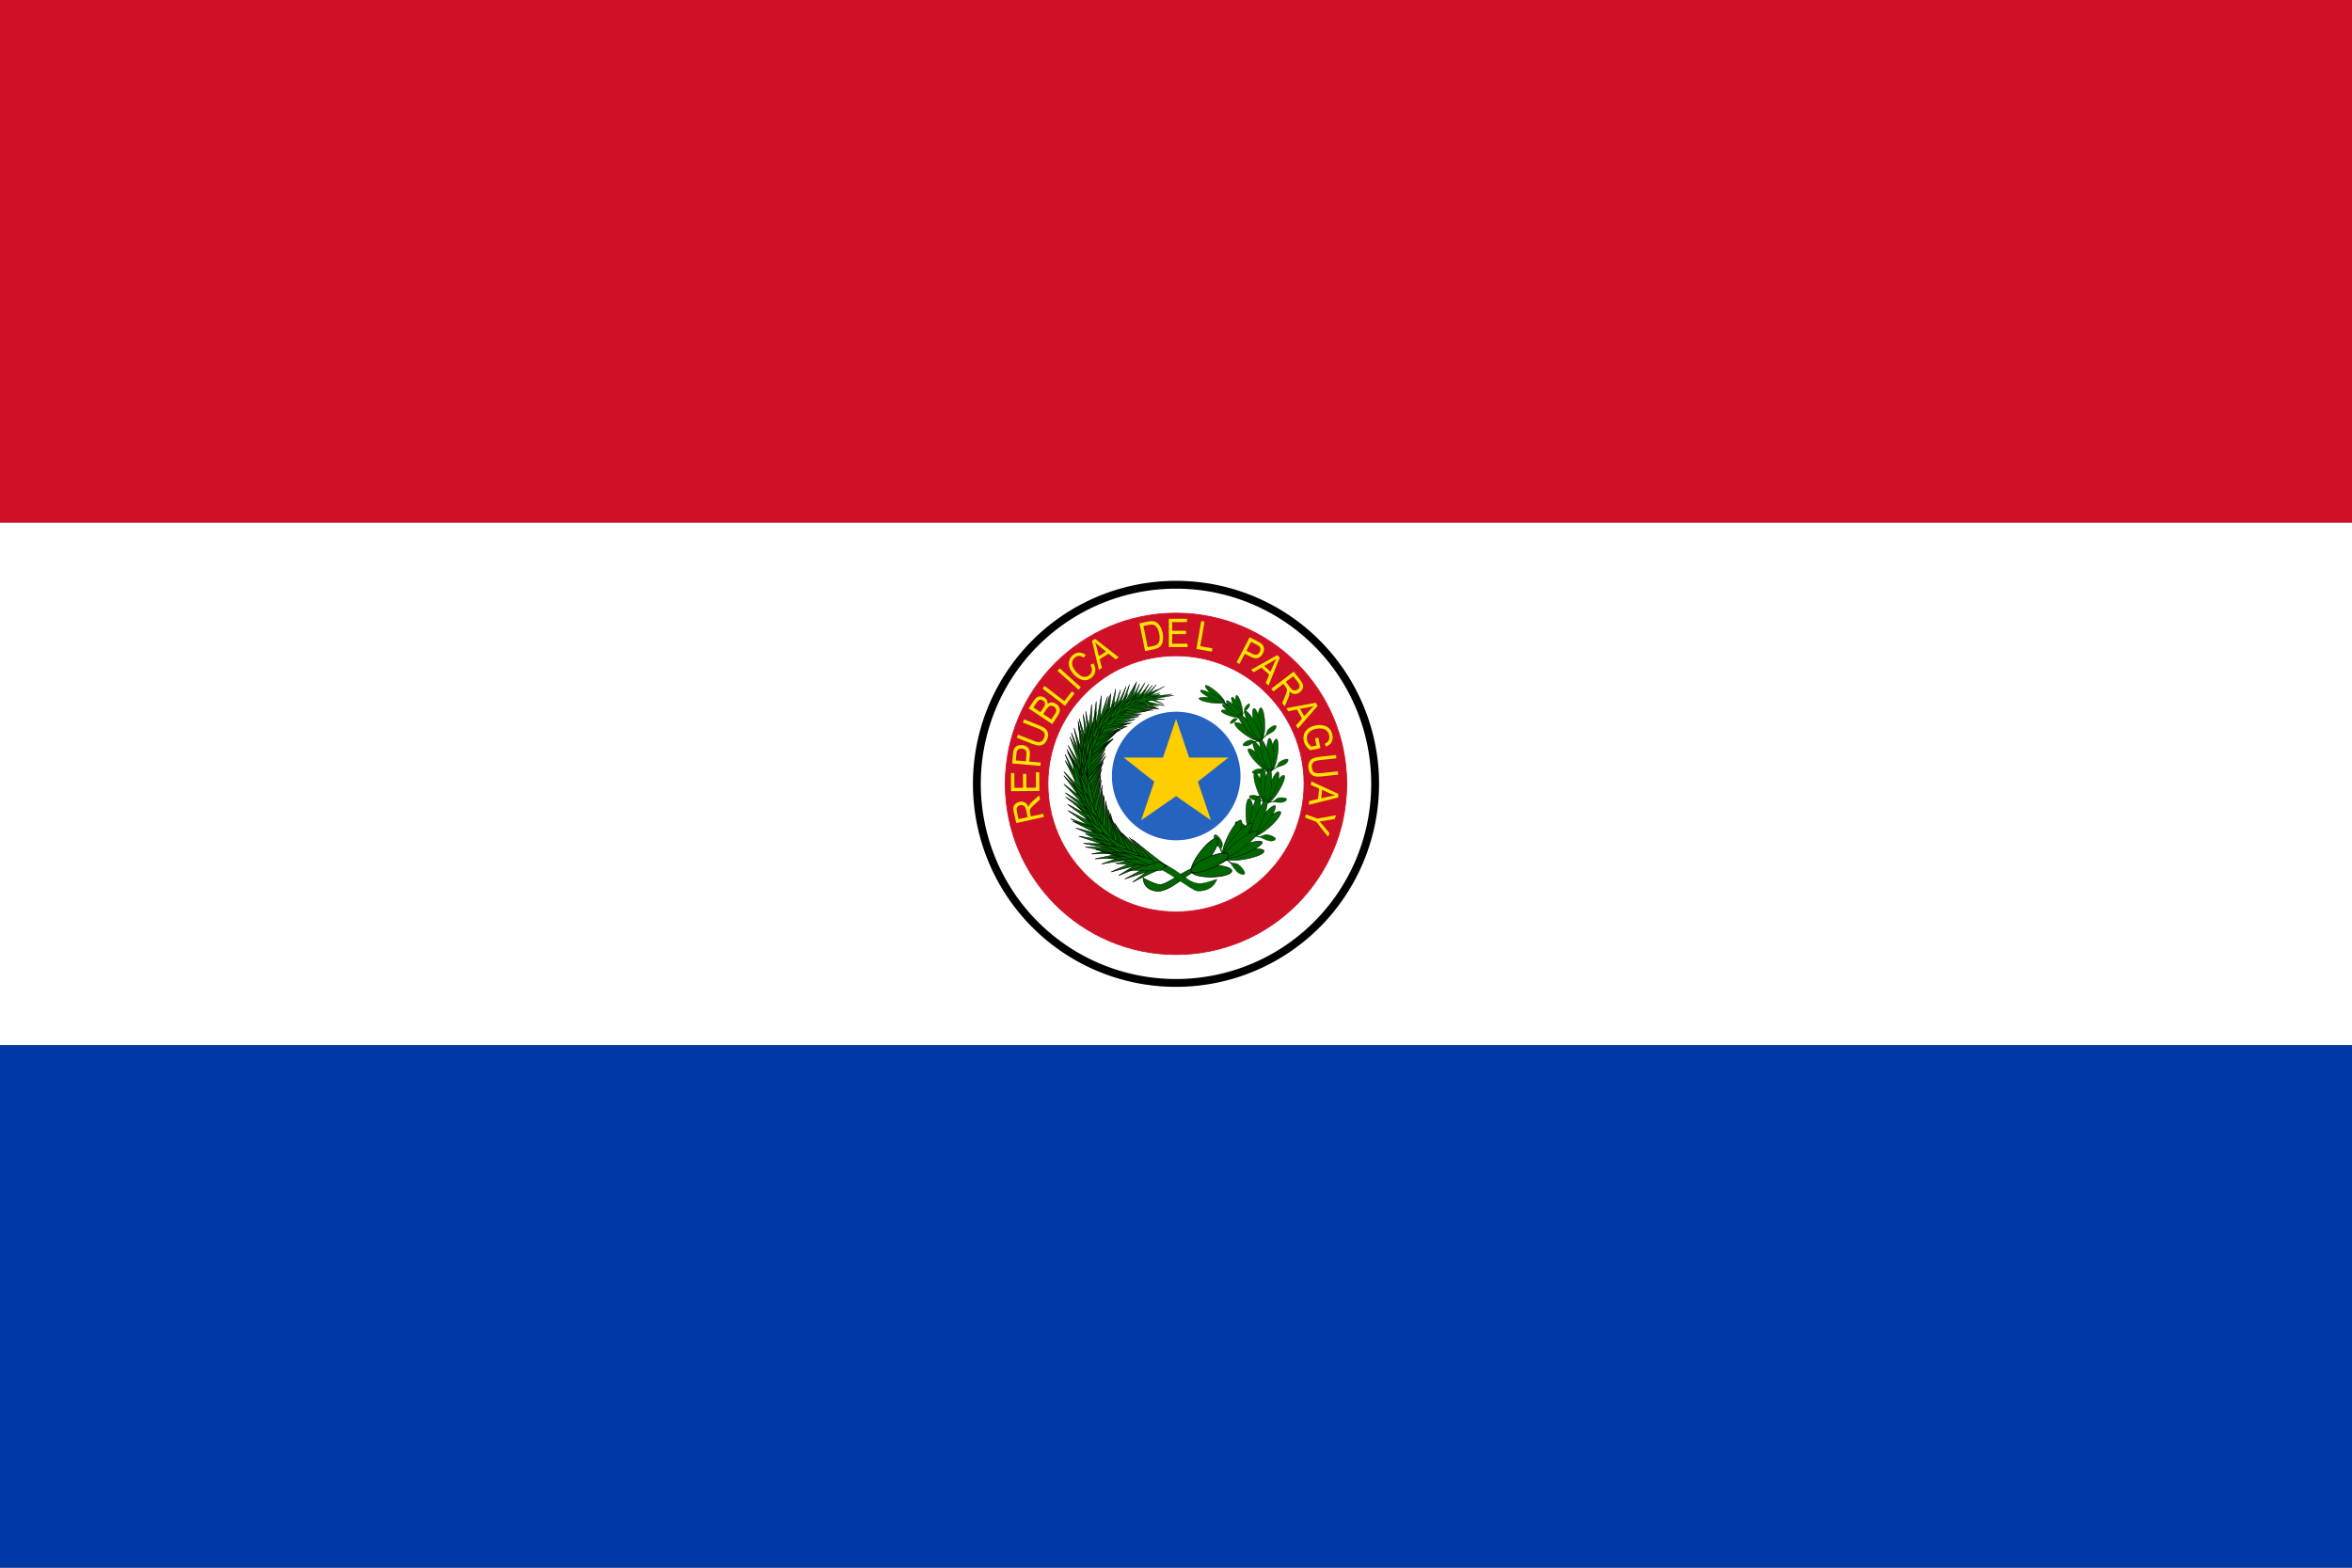 <?xml version="1.0" encoding="UTF-8" standalone="no"?>
<!-- Created with Sodipodi ("http://www.sodipodi.com/") -->

<svg
   height="600"
   id="svg548"
   sodipodi:docname="paraguay.svg"
   sodipodi:version="0.32"
   width="900"
   inkscape:version="1.1.2 (0a00cf5339, 2022-02-04)"
   version="1.0"
   inkscape:output_extension="org.inkscape.output.svg.inkscape"
   xmlns:inkscape="http://www.inkscape.org/namespaces/inkscape"
   xmlns:sodipodi="http://sodipodi.sourceforge.net/DTD/sodipodi-0.dtd"
   xmlns="http://www.w3.org/2000/svg"
   xmlns:svg="http://www.w3.org/2000/svg"
   xmlns:rdf="http://www.w3.org/1999/02/22-rdf-syntax-ns#"
   xmlns:cc="http://creativecommons.org/ns#"
   xmlns:dc="http://purl.org/dc/elements/1.1/">
  <rect width="100%" height="100%" fill="#808080" stroke="none"/>
  <defs
     id="defs191" />
  <sodipodi:namedview
     id="namedview189"
     pagecolor="#ffffff"
     bordercolor="#666666"
     borderopacity="1.0"
     inkscape:pageshadow="2"
     inkscape:pageopacity="0.0"
     inkscape:pagecheckerboard="0"
     showgrid="false"
     inkscape:zoom="0.97816438"
     inkscape:cx="449.82215"
     inkscape:cy="299.54066"
     inkscape:window-width="1141"
     inkscape:window-height="843"
     inkscape:window-x="516"
     inkscape:window-y="74"
     inkscape:window-maximized="0"
     inkscape:current-layer="svg548" />
  <g
     id="g7850"
     transform="matrix(1.08,0,0,1.2,-90,2.380371e-4)">
    <rect
       height="166.667"
       id="rect2259"
       style="font-size:12px;fill:#ffffff;fill-opacity:1;fill-rule:evenodd;stroke-width:1pt"
       width="833.334"
       x="83.333"
       y="166.667" />
    <rect
       height="166.667"
       id="rect2260"
       style="font-size:12px;fill:#0038a8;fill-opacity:1;fill-rule:evenodd;stroke-width:1pt"
       width="833.334"
       x="83.333"
       y="333.333" />
    <rect
       height="166.667"
       id="rect2261"
       style="font-size:12px;fill:#ce1126;fill-opacity:1;fill-rule:evenodd;stroke-width:1pt"
       width="833.334"
       x="83.333"
       y="-3.9736438e-08" />
  </g>
  <g
     id="g7658"
     transform="matrix(1.2,0,0,1.2,-150,0)">
    <path
       d="M 563.5,250 A 63.5,63.5 0 1 1 436.5,250 A 63.5,63.5 0 1 1 563.5,250 z"
       sodipodi:ry="63.5"
       sodipodi:rx="63.5"
       sodipodi:cy="250"
       sodipodi:cx="500"
       id="path7267"
       style="opacity:1;fill:#ffffff;fill-opacity:1;fill-rule:evenodd;stroke:#000000;stroke-width:2.5;stroke-linecap:butt;stroke-linejoin:miter;stroke-miterlimit:4;stroke-dasharray:none;stroke-dashoffset:0;stroke-opacity:1"
       sodipodi:type="arc" />
    <path
       d="M 508.586,220.327 C 508.586,220.327 533.064,230.873 528.789,252.666 C 524.515,274.458 510.887,274.313 505.543,276.721 C 500.2,279.129 496.513,282.576 494.404,282.094 C 492.296,281.612 489.509,279.985 489.509,279.985 C 489.509,279.985 489.286,283.564 493.578,284.215 C 497.87,284.866 503.512,278.566 506.222,277.866 C 508.932,277.165 525.57,275.359 529.618,253.185 C 534.343,229.516 508.737,221.022 508.586,220.327 z"
       id="path774"
       sodipodi:nodetypes="ccccccccc"
       style="font-size:12px;fill:#006700;fill-opacity:1;fill-rule:evenodd;stroke:#000000;stroke-width:0.171;stroke-linecap:butt;stroke-linejoin:miter;stroke-dasharray:none;stroke-opacity:1" />
    <path
       transform="matrix(3.111838e-2,-2.386629e-3,7.655644e-3,3.003363e-2,507.254,211.099)"
       style="font-size:12px;fill:#006700;fill-opacity:1;fill-rule:evenodd;stroke:#000000;stroke-width:2.553;stroke-linecap:butt;stroke-linejoin:miter;stroke-dasharray:none;stroke-opacity:1"
       sodipodi:type="arc"
       sodipodi:ry="108.32321"
       sodipodi:rx="25.903366"
       sodipodi:cy="487.1976"
       sodipodi:cx="294.35651"
       id="path780"
       d="M 320.26,487.198 A 25.903,108.323 0 1 1 268.453,487.198 A 25.903,108.323 0 1 1 320.26,487.198 z" />
    <path
       transform="matrix(2.817656e-2,-1.029281e-2,1.417622e-2,2.863928e-2,504.168,214.536)"
       style="font-size:12px;fill:#006700;fill-opacity:1;fill-rule:evenodd;stroke:#000000;stroke-width:2.553;stroke-linecap:butt;stroke-linejoin:miter;stroke-dasharray:none;stroke-opacity:1"
       sodipodi:type="arc"
       sodipodi:ry="108.32321"
       sodipodi:rx="25.903366"
       sodipodi:cy="487.1976"
       sodipodi:cx="294.35651"
       id="path778"
       d="M 320.26,487.198 A 25.903,108.323 0 1 1 268.453,487.198 A 25.903,108.323 0 1 1 320.26,487.198 z" />
    <path
       transform="matrix(2.952827e-3,-3.19784e-2,2.901316e-2,8.491875e-3,502.575,232.916)"
       style="font-size:12px;fill:#006700;fill-opacity:1;fill-rule:evenodd;stroke:#000000;stroke-width:2.553;stroke-linecap:butt;stroke-linejoin:miter;stroke-dasharray:none;stroke-opacity:1"
       sodipodi:type="arc"
       sodipodi:ry="108.32321"
       sodipodi:rx="25.903366"
       sodipodi:cy="487.1976"
       sodipodi:cx="294.35651"
       id="path779"
       d="M 320.26,487.198 A 25.903,108.323 0 1 1 268.453,487.198 A 25.903,108.323 0 1 1 320.26,487.198 z" />
    <path
       transform="matrix(1.358904e-2,-2.694953e-2,2.642305e-2,1.771875e-2,500.788,225.919)"
       style="font-size:12px;fill:#006700;fill-opacity:1;fill-rule:evenodd;stroke:#000000;stroke-width:2.553;stroke-linecap:butt;stroke-linejoin:miter;stroke-dasharray:none;stroke-opacity:1"
       sodipodi:type="arc"
       sodipodi:ry="108.32321"
       sodipodi:rx="25.903366"
       sodipodi:cy="487.1976"
       sodipodi:cx="294.35651"
       id="path777"
       d="M 320.26,487.198 A 25.903,108.323 0 1 1 268.453,487.198 A 25.903,108.323 0 1 1 320.26,487.198 z" />
    <path
       transform="matrix(2.057174e-2,-2.108469e-2,2.243901e-2,2.332081e-2,501.528,220.884)"
       style="font-size:12px;fill:#006700;fill-opacity:1;fill-rule:evenodd;stroke:#000000;stroke-width:2.553;stroke-linecap:butt;stroke-linejoin:miter;stroke-dasharray:none;stroke-opacity:1"
       sodipodi:type="arc"
       sodipodi:ry="108.32321"
       sodipodi:rx="25.903366"
       sodipodi:cy="487.1976"
       sodipodi:cx="294.35651"
       id="path776"
       d="M 320.26,487.198 A 25.903,108.323 0 1 1 268.453,487.198 A 25.903,108.323 0 1 1 320.26,487.198 z" />
    <path
       style="font-size:12px;fill:#006700;fill-opacity:1;fill-rule:evenodd;stroke:#000000;stroke-width:0.045;stroke-linecap:butt;stroke-linejoin:miter;stroke-dasharray:none;stroke-opacity:1"
       sodipodi:nodetypes="ccccccccccccc"
       id="path781"
       d="M 520.757,228.565 C 520.771,228.579 519.812,229.097 519.595,229.174 C 519.378,229.251 519.084,228.885 518.46,229.206 C 517.836,229.526 517.408,230.11 517.271,230.453 C 517.135,230.796 517.448,230.939 518.202,230.573 C 518.957,230.206 519.155,229.625 519.519,229.398 C 519.883,229.17 520.493,228.835 520.84,228.712 C 520.99,228.383 521.478,227.68 521.731,227.276 C 521.983,226.872 522.973,226.206 523.334,225.43 C 523.648,224.788 523.53,224.241 523.109,224.47 C 522.688,224.698 522.143,225.343 521.89,225.806 C 521.636,226.269 521.854,226.859 521.572,227.293 C 521.35,227.607 520.814,228.564 520.757,228.565 z" />
    <path
       transform="matrix(4.388589e-2,1.0508e-2,6.562611e-4,4.643893e-2,513.959,205.087)"
       style="font-size:12px;fill:#006700;fill-opacity:1;fill-rule:evenodd;stroke:#000000;stroke-width:2.553;stroke-linecap:butt;stroke-linejoin:miter;stroke-dasharray:none;stroke-opacity:1"
       sodipodi:type="arc"
       sodipodi:ry="108.32321"
       sodipodi:rx="25.903366"
       sodipodi:cy="487.1976"
       sodipodi:cx="294.35651"
       id="path790"
       d="M 320.26,487.198 A 25.903,108.323 0 1 1 268.453,487.198 A 25.903,108.323 0 1 1 320.26,487.198 z" />
    <path
       transform="matrix(4.243001e-2,-2.131416e-3,1.014829e-2,4.736008e-2,508.547,208.629)"
       style="font-size:12px;fill:#006700;fill-opacity:1;fill-rule:evenodd;stroke:#000000;stroke-width:2.553;stroke-linecap:butt;stroke-linejoin:miter;stroke-dasharray:none;stroke-opacity:1"
       sodipodi:type="arc"
       sodipodi:ry="108.32321"
       sodipodi:rx="25.903366"
       sodipodi:cy="487.1976"
       sodipodi:cx="294.35651"
       id="path791"
       d="M 320.26,487.198 A 25.903,108.323 0 1 1 268.453,487.198 A 25.903,108.323 0 1 1 320.26,487.198 z" />
    <path
       transform="matrix(1.467933e-2,-4.447667e-2,3.736786e-2,2.514561e-2,500.254,234.237)"
       style="font-size:12px;fill:#006700;fill-opacity:1;fill-rule:evenodd;stroke:#000000;stroke-width:2.553;stroke-linecap:butt;stroke-linejoin:miter;stroke-dasharray:none;stroke-opacity:1"
       sodipodi:type="arc"
       sodipodi:ry="108.32321"
       sodipodi:rx="25.903366"
       sodipodi:cy="487.1976"
       sodipodi:cx="294.35651"
       id="path792"
       d="M 320.26,487.198 A 25.903,108.323 0 1 1 268.453,487.198 A 25.903,108.323 0 1 1 320.26,487.198 z" />
    <path
       transform="matrix(2.774395e-2,-3.251464e-2,3.072525e-2,3.720083e-2,500.097,223.418)"
       style="font-size:12px;fill:#006700;fill-opacity:1;fill-rule:evenodd;stroke:#000000;stroke-width:2.553;stroke-linecap:butt;stroke-linejoin:miter;stroke-dasharray:none;stroke-opacity:1"
       sodipodi:type="arc"
       sodipodi:ry="108.32321"
       sodipodi:rx="25.903366"
       sodipodi:cy="487.1976"
       sodipodi:cx="294.35651"
       id="path793"
       d="M 320.26,487.198 A 25.903,108.323 0 1 1 268.453,487.198 A 25.903,108.323 0 1 1 320.26,487.198 z" />
    <path
       transform="matrix(3.547202e-2,-2.099039e-2,2.335262e-2,4.344093e-2,502.788,216.537)"
       style="font-size:12px;fill:#006700;fill-opacity:1;fill-rule:evenodd;stroke:#000000;stroke-width:2.553;stroke-linecap:butt;stroke-linejoin:miter;stroke-dasharray:none;stroke-opacity:1"
       sodipodi:type="arc"
       sodipodi:ry="108.32321"
       sodipodi:rx="25.903366"
       sodipodi:cy="487.1976"
       sodipodi:cx="294.35651"
       id="path794"
       d="M 320.26,487.198 A 25.903,108.323 0 1 1 268.453,487.198 A 25.903,108.323 0 1 1 320.26,487.198 z" />
    <path
       style="font-size:12px;fill:#006700;fill-opacity:1;fill-rule:evenodd;stroke:#000000;stroke-width:0.065;stroke-linecap:butt;stroke-linejoin:miter;stroke-dasharray:none;stroke-opacity:1"
       sodipodi:nodetypes="ccccccccccccc"
       id="path795"
       d="M 526.874,236.143 C 526.889,236.17 525.39,236.482 525.064,236.496 C 524.738,236.51 524.452,235.853 523.482,236.033 C 522.511,236.212 521.725,236.857 521.423,237.287 C 521.12,237.717 521.506,238.063 522.672,237.876 C 523.838,237.688 524.306,236.945 524.885,236.782 C 525.463,236.619 526.419,236.412 526.941,236.39 C 527.258,235.988 528.167,235.198 528.65,234.733 C 529.133,234.268 530.725,233.756 531.482,232.806 C 532.13,232.028 532.147,231.192 531.488,231.331 C 530.83,231.469 529.862,232.15 529.357,232.7 C 528.853,233.249 528.959,234.191 528.425,234.687 C 528.014,235.038 526.954,236.167 526.874,236.143 z" />
    <path
       transform="matrix(4.099935e-2,1.880814e-2,-7.735961e-3,4.599148e-2,522.962,212.79)"
       style="font-size:12px;fill:#006700;fill-opacity:1;fill-rule:evenodd;stroke:#000000;stroke-width:2.553;stroke-linecap:butt;stroke-linejoin:miter;stroke-dasharray:none;stroke-opacity:1"
       sodipodi:type="arc"
       sodipodi:ry="108.32321"
       sodipodi:rx="25.903366"
       sodipodi:cy="487.1976"
       sodipodi:cx="294.35651"
       id="path797"
       d="M 320.26,487.198 A 25.903,108.323 0 1 1 268.453,487.198 A 25.903,108.323 0 1 1 320.26,487.198 z" />
    <path
       transform="matrix(4.185644e-2,6.045165e-3,1.375569e-3,4.872454e-2,517.034,215.248)"
       style="font-size:12px;fill:#006700;fill-opacity:1;fill-rule:evenodd;stroke:#000000;stroke-width:2.553;stroke-linecap:butt;stroke-linejoin:miter;stroke-dasharray:none;stroke-opacity:1"
       sodipodi:type="arc"
       sodipodi:ry="108.32321"
       sodipodi:rx="25.903366"
       sodipodi:cy="487.1976"
       sodipodi:cx="294.35651"
       id="path798"
       d="M 320.26,487.198 A 25.903,108.323 0 1 1 268.453,487.198 A 25.903,108.323 0 1 1 320.26,487.198 z" />
    <path
       transform="matrix(2.23713e-2,-4.110768e-2,3.198792e-2,3.201295e-2,504.308,238.947)"
       style="font-size:12px;fill:#006700;fill-opacity:1;fill-rule:evenodd;stroke:#000000;stroke-width:2.553;stroke-linecap:butt;stroke-linejoin:miter;stroke-dasharray:none;stroke-opacity:1"
       sodipodi:type="arc"
       sodipodi:ry="108.32321"
       sodipodi:rx="25.903366"
       sodipodi:cy="487.1976"
       sodipodi:cx="294.35651"
       id="path799"
       d="M 320.26,487.198 A 25.903,108.323 0 1 1 268.453,487.198 A 25.903,108.323 0 1 1 320.26,487.198 z" />
    <path
       transform="matrix(3.298301e-2,-2.678383e-2,2.332059e-2,4.264333e-2,506.106,228.231)"
       style="font-size:12px;fill:#006700;fill-opacity:1;fill-rule:evenodd;stroke:#000000;stroke-width:2.553;stroke-linecap:butt;stroke-linejoin:miter;stroke-dasharray:none;stroke-opacity:1"
       sodipodi:type="arc"
       sodipodi:ry="108.32321"
       sodipodi:rx="25.903366"
       sodipodi:cy="487.1976"
       sodipodi:cx="294.35651"
       id="path800"
       d="M 320.26,487.198 A 25.903,108.323 0 1 1 268.453,487.198 A 25.903,108.323 0 1 1 320.26,487.198 z" />
    <path
       transform="matrix(3.845765e-2,-1.391744e-2,1.498874e-2,4.739018e-2,509.978,221.953)"
       style="font-size:12px;fill:#006700;fill-opacity:1;fill-rule:evenodd;stroke:#000000;stroke-width:2.553;stroke-linecap:butt;stroke-linejoin:miter;stroke-dasharray:none;stroke-opacity:1"
       sodipodi:type="arc"
       sodipodi:ry="108.32321"
       sodipodi:rx="25.903366"
       sodipodi:cy="487.1976"
       sodipodi:cx="294.35651"
       id="path801"
       d="M 320.26,487.198 A 25.903,108.323 0 1 1 268.453,487.198 A 25.903,108.323 0 1 1 320.26,487.198 z" />
    <path
       style="font-size:12px;fill:#006700;fill-opacity:1;fill-rule:evenodd;stroke:#000000;stroke-width:0.065;stroke-linecap:butt;stroke-linejoin:miter;stroke-dasharray:none;stroke-opacity:1"
       sodipodi:nodetypes="ccccccccccccc"
       id="path802"
       d="M 529.984,245.943 C 529.993,245.972 528.472,245.993 528.151,245.944 C 527.829,245.895 527.668,245.192 526.687,245.182 C 525.707,245.173 524.821,245.659 524.448,246.026 C 524.075,246.393 524.39,246.808 525.564,246.847 C 526.737,246.886 527.328,246.242 527.923,246.192 C 528.519,246.142 529.49,246.121 530.004,246.2 C 530.386,245.863 531.417,245.258 531.974,244.891 C 532.53,244.525 534.178,244.325 535.089,243.532 C 535.863,242.888 536.031,242.066 535.362,242.076 C 534.693,242.087 533.624,242.573 533.032,243.019 C 532.439,243.465 532.373,244.416 531.762,244.802 C 531.297,245.07 530.057,245.982 529.984,245.943 z" />
    <path
       transform="matrix(2.981346e-2,3.439136e-2,-2.48604e-2,3.944976e-2,535.183,222.313)"
       style="font-size:12px;fill:#006700;fill-opacity:1;fill-rule:evenodd;stroke:#000000;stroke-width:2.553;stroke-linecap:butt;stroke-linejoin:miter;stroke-dasharray:none;stroke-opacity:1"
       sodipodi:type="arc"
       sodipodi:ry="108.32321"
       sodipodi:rx="25.903366"
       sodipodi:cy="487.1976"
       sodipodi:cx="294.35651"
       id="path804"
       d="M 320.26,487.198 A 25.903,108.323 0 1 1 268.453,487.198 A 25.903,108.323 0 1 1 320.26,487.198 z" />
    <path
       transform="matrix(3.554487e-2,2.291056e-2,-1.767304e-2,4.575115e-2,528.861,222.141)"
       style="font-size:12px;fill:#006700;fill-opacity:1;fill-rule:evenodd;stroke:#000000;stroke-width:2.553;stroke-linecap:butt;stroke-linejoin:miter;stroke-dasharray:none;stroke-opacity:1"
       sodipodi:type="arc"
       sodipodi:ry="108.32321"
       sodipodi:rx="25.903366"
       sodipodi:cy="487.1976"
       sodipodi:cx="294.35651"
       id="path805"
       d="M 320.26,487.198 A 25.903,108.323 0 1 1 268.453,487.198 A 25.903,108.323 0 1 1 320.26,487.198 z" />
    <path
       transform="matrix(3.621332e-2,-2.887026e-2,1.652851e-2,4.29106e-2,508.139,238.857)"
       style="font-size:12px;fill:#006700;fill-opacity:1;fill-rule:evenodd;stroke:#000000;stroke-width:2.553;stroke-linecap:butt;stroke-linejoin:miter;stroke-dasharray:none;stroke-opacity:1"
       sodipodi:type="arc"
       sodipodi:ry="108.32321"
       sodipodi:rx="25.903366"
       sodipodi:cy="487.1976"
       sodipodi:cx="294.35651"
       id="path806"
       d="M 320.26,487.198 A 25.903,108.323 0 1 1 268.453,487.198 A 25.903,108.323 0 1 1 320.26,487.198 z" />
    <path
       transform="matrix(4.025842e-2,-1.120047e-2,4.554635e-3,4.918483e-2,513.928,229.663)"
       style="font-size:12px;fill:#006700;fill-opacity:1;fill-rule:evenodd;stroke:#000000;stroke-width:2.553;stroke-linecap:butt;stroke-linejoin:miter;stroke-dasharray:none;stroke-opacity:1"
       sodipodi:type="arc"
       sodipodi:ry="108.32321"
       sodipodi:rx="25.903366"
       sodipodi:cy="487.1976"
       sodipodi:cx="294.35651"
       id="path807"
       d="M 320.26,487.198 A 25.903,108.323 0 1 1 268.453,487.198 A 25.903,108.323 0 1 1 320.26,487.198 z" />
    <path
       transform="matrix(4.021889e-2,2.993988e-3,-4.831133e-3,5.014194e-2,519.871,225.442)"
       style="font-size:12px;fill:#006700;fill-opacity:1;fill-rule:evenodd;stroke:#000000;stroke-width:2.553;stroke-linecap:butt;stroke-linejoin:miter;stroke-dasharray:none;stroke-opacity:1"
       sodipodi:type="arc"
       sodipodi:ry="108.32321"
       sodipodi:rx="25.903366"
       sodipodi:cy="487.1976"
       sodipodi:cx="294.35651"
       id="path808"
       d="M 320.26,487.198 A 25.903,108.323 0 1 1 268.453,487.198 A 25.903,108.323 0 1 1 320.26,487.198 z" />
    <path
       style="font-size:12px;fill:#006700;fill-opacity:1;fill-rule:evenodd;stroke:#000000;stroke-width:0.065;stroke-linecap:butt;stroke-linejoin:miter;stroke-dasharray:none;stroke-opacity:1"
       sodipodi:nodetypes="ccccccccccccc"
       id="path809"
       d="M 528.667,255.959 C 528.664,255.99 527.279,255.381 527.007,255.202 C 526.735,255.024 526.862,254.305 525.978,253.891 C 525.094,253.477 524.104,253.562 523.624,253.748 C 523.144,253.933 523.267,254.449 524.315,254.97 C 525.362,255.491 526.147,255.138 526.705,255.338 C 527.264,255.538 528.151,255.92 528.585,256.206 C 529.062,256.052 530.231,255.917 530.877,255.807 C 531.523,255.697 533.092,256.193 534.224,255.834 C 535.175,255.557 535.646,254.864 535.037,254.597 C 534.427,254.33 533.271,254.339 532.561,254.508 C 531.852,254.677 531.423,255.531 530.72,255.637 C 530.195,255.693 528.718,256.026 528.667,255.959 z" />
    <path
       transform="matrix(2.151486e-2,4.874591e-2,-4.033055e-2,3.455121e-2,542.325,231.585)"
       style="font-size:12px;fill:#006700;fill-opacity:1;fill-rule:evenodd;stroke:#000000;stroke-width:2.553;stroke-linecap:butt;stroke-linejoin:miter;stroke-dasharray:none;stroke-opacity:1"
       sodipodi:type="arc"
       sodipodi:ry="108.32321"
       sodipodi:rx="25.903366"
       sodipodi:cy="487.1976"
       sodipodi:cx="294.35651"
       id="path811"
       d="M 320.26,487.198 A 25.903,108.323 0 1 1 268.453,487.198 A 25.903,108.323 0 1 1 320.26,487.198 z" />
    <path
       transform="matrix(3.159694e-2,3.814679e-2,-3.448991e-2,4.410666e-2,535.423,229.109)"
       style="font-size:12px;fill:#006700;fill-opacity:1;fill-rule:evenodd;stroke:#000000;stroke-width:2.553;stroke-linecap:butt;stroke-linejoin:miter;stroke-dasharray:none;stroke-opacity:1"
       sodipodi:type="arc"
       sodipodi:ry="108.32321"
       sodipodi:rx="25.903366"
       sodipodi:cy="487.1976"
       sodipodi:cx="294.35651"
       id="path812"
       d="M 320.26,487.198 A 25.903,108.323 0 1 1 268.453,487.198 A 25.903,108.323 0 1 1 320.26,487.198 z" />
    <path
       transform="matrix(4.935048e-2,-1.876673e-2,4.091434e-3,5.334359e-2,507.12,240.063)"
       style="font-size:12px;fill:#006700;fill-opacity:1;fill-rule:evenodd;stroke:#000000;stroke-width:2.553;stroke-linecap:butt;stroke-linejoin:miter;stroke-dasharray:none;stroke-opacity:1"
       sodipodi:type="arc"
       sodipodi:ry="108.32321"
       sodipodi:rx="25.903366"
       sodipodi:cy="487.1976"
       sodipodi:cx="294.35651"
       id="path813"
       d="M 320.26,487.198 A 25.903,108.323 0 1 1 268.453,487.198 A 25.903,108.323 0 1 1 320.26,487.198 z" />
    <path
       transform="matrix(4.7996e-2,2.200375e-3,-1.115098e-2,5.593753e-2,516.513,232.01)"
       style="font-size:12px;fill:#006700;fill-opacity:1;fill-rule:evenodd;stroke:#000000;stroke-width:2.553;stroke-linecap:butt;stroke-linejoin:miter;stroke-dasharray:none;stroke-opacity:1"
       sodipodi:type="arc"
       sodipodi:ry="108.32321"
       sodipodi:rx="25.903366"
       sodipodi:cy="487.1976"
       sodipodi:cx="294.35651"
       id="path814"
       d="M 320.26,487.198 A 25.903,108.323 0 1 1 268.453,487.198 A 25.903,108.323 0 1 1 320.26,487.198 z" />
    <path
       transform="matrix(4.328749e-2,1.785382e-2,-2.179704e-2,5.35987e-2,524.442,229.5)"
       style="font-size:12px;fill:#006700;fill-opacity:1;fill-rule:evenodd;stroke:#000000;stroke-width:2.553;stroke-linecap:butt;stroke-linejoin:miter;stroke-dasharray:none;stroke-opacity:1"
       sodipodi:type="arc"
       sodipodi:ry="108.32321"
       sodipodi:rx="25.903366"
       sodipodi:cy="487.1976"
       sodipodi:cx="294.35651"
       id="path815"
       d="M 320.26,487.198 A 25.903,108.323 0 1 1 268.453,487.198 A 25.903,108.323 0 1 1 320.26,487.198 z" />
    <path
       style="font-size:12px;fill:#006700;fill-opacity:1;fill-rule:evenodd;stroke:#000000;stroke-width:0.075;stroke-linecap:butt;stroke-linejoin:miter;stroke-dasharray:none;stroke-opacity:1"
       sodipodi:nodetypes="ccccccccccccc"
       id="path816"
       d="M 524.095,266.366 C 524.082,266.4 522.757,265.226 522.517,264.931 C 522.277,264.635 522.653,263.888 521.815,263.111 C 520.978,262.334 519.86,262.07 519.271,262.101 C 518.681,262.133 518.648,262.746 519.629,263.7 C 520.611,264.655 521.591,264.549 522.14,264.971 C 522.689,265.394 523.54,266.137 523.924,266.61 C 524.5,266.612 525.83,266.886 526.578,266.998 C 527.325,267.11 528.889,268.226 530.254,268.239 C 531.391,268.277 532.138,267.683 531.554,267.167 C 530.971,266.652 529.695,266.244 528.859,266.174 C 528.023,266.103 527.27,266.891 526.461,266.753 C 525.864,266.625 524.13,266.459 524.095,266.366 z" />
    <path
       transform="matrix(-5.860139e-3,5.88027e-2,-5.779812e-2,9.534439e-3,551.732,250.6)"
       style="font-size:12px;fill:#006700;fill-opacity:1;fill-rule:evenodd;stroke:#000000;stroke-width:2.553;stroke-linecap:butt;stroke-linejoin:miter;stroke-dasharray:none;stroke-opacity:1"
       sodipodi:type="arc"
       sodipodi:ry="108.32321"
       sodipodi:rx="25.903366"
       sodipodi:cy="487.1976"
       sodipodi:cx="294.35651"
       id="path818"
       d="M 320.26,487.198 A 25.903,108.323 0 1 1 268.453,487.198 A 25.903,108.323 0 1 1 320.26,487.198 z" />
    <path
       transform="matrix(9.660145e-3,5.455348e-2,-5.738022e-2,2.200005e-2,546.423,244.253)"
       style="font-size:12px;fill:#006700;fill-opacity:1;fill-rule:evenodd;stroke:#000000;stroke-width:2.553;stroke-linecap:butt;stroke-linejoin:miter;stroke-dasharray:none;stroke-opacity:1"
       sodipodi:type="arc"
       sodipodi:ry="108.32321"
       sodipodi:rx="25.903366"
       sodipodi:cy="487.1976"
       sodipodi:cx="294.35651"
       id="path819"
       d="M 320.26,487.198 A 25.903,108.323 0 1 1 268.453,487.198 A 25.903,108.323 0 1 1 320.26,487.198 z" />
    <path
       transform="matrix(5.78822e-2,1.0694e-2,-2.518802e-2,5.309842e-2,513.121,238.302)"
       style="font-size:12px;fill:#006700;fill-opacity:1;fill-rule:evenodd;stroke:#000000;stroke-width:2.553;stroke-linecap:butt;stroke-linejoin:miter;stroke-dasharray:none;stroke-opacity:1"
       sodipodi:type="arc"
       sodipodi:ry="108.32321"
       sodipodi:rx="25.903366"
       sodipodi:cy="487.1976"
       sodipodi:cx="294.35651"
       id="path820"
       d="M 320.26,487.198 A 25.903,108.323 0 1 1 268.453,487.198 A 25.903,108.323 0 1 1 320.26,487.198 z" />
    <path
       transform="matrix(4.512241e-2,2.985129e-2,-4.131637e-2,4.674987e-2,526.587,236.075)"
       style="font-size:12px;fill:#006700;fill-opacity:1;fill-rule:evenodd;stroke:#000000;stroke-width:2.553;stroke-linecap:butt;stroke-linejoin:miter;stroke-dasharray:none;stroke-opacity:1"
       sodipodi:type="arc"
       sodipodi:ry="108.32321"
       sodipodi:rx="25.903366"
       sodipodi:cy="487.1976"
       sodipodi:cx="294.35651"
       id="path821"
       d="M 320.26,487.198 A 25.903,108.323 0 1 1 268.453,487.198 A 25.903,108.323 0 1 1 320.26,487.198 z" />
    <path
       transform="matrix(3.202779e-2,4.201523e-2,-5.031412e-2,3.836836e-2,535.611,238.274)"
       style="font-size:12px;fill:#006700;fill-opacity:1;fill-rule:evenodd;stroke:#000000;stroke-width:2.553;stroke-linecap:butt;stroke-linejoin:miter;stroke-dasharray:none;stroke-opacity:1"
       sodipodi:type="arc"
       sodipodi:ry="108.32321"
       sodipodi:rx="25.903366"
       sodipodi:cy="487.1976"
       sodipodi:cx="294.35651"
       id="path822"
       d="M 320.26,487.198 A 25.903,108.323 0 1 1 268.453,487.198 A 25.903,108.323 0 1 1 320.26,487.198 z" />
    <path
       style="font-size:12px;fill:#006700;fill-opacity:1;fill-rule:evenodd;stroke:#000000;stroke-width:0.084;stroke-linecap:butt;stroke-linejoin:miter;stroke-dasharray:none;stroke-opacity:1"
       sodipodi:nodetypes="ccccccccccccc"
       id="path823"
       d="M 515.139,273.135 C 515.107,273.159 514.47,271.276 514.4,270.857 C 514.329,270.437 515.1,269.944 514.716,268.721 C 514.332,267.497 513.398,266.599 512.812,266.288 C 512.226,265.977 511.858,266.542 512.285,268.017 C 512.711,269.492 513.714,269.958 514.013,270.677 C 514.312,271.397 514.728,272.596 514.841,273.268 C 515.396,273.603 516.53,274.632 517.19,275.171 C 517.85,275.71 518.75,277.676 520.059,278.478 C 521.137,279.172 522.182,279.038 521.9,278.211 C 521.619,277.383 520.611,276.257 519.842,275.707 C 519.073,275.156 517.916,275.47 517.21,274.871 C 516.705,274.404 515.122,273.243 515.139,273.135 z" />
    <path
       transform="matrix(-2.317543e-4,8.223478e-2,-7.884923e-2,1.158617e-3,551.348,253.242)"
       style="font-size:12px;fill:#006700;fill-opacity:1;fill-rule:evenodd;stroke:#000000;stroke-width:2.553;stroke-linecap:butt;stroke-linejoin:miter;stroke-dasharray:none;stroke-opacity:1"
       sodipodi:type="arc"
       sodipodi:ry="81.591461"
       sodipodi:rx="22.479279"
       sodipodi:cy="506.19882"
       sodipodi:cx="292.23068"
       id="path832"
       d="M 314.71,506.199 A 22.479,81.591 0 1 1 269.751,506.199 A 22.479,81.591 0 1 1 314.71,506.199 z" />
    <path
       transform="matrix(6.100552e-2,5.101473e-2,-4.99558e-2,6.450891e-2,516.599,225.22)"
       style="font-size:12px;fill:#006700;fill-opacity:1;fill-rule:evenodd;stroke:#000000;stroke-width:2.553;stroke-linecap:butt;stroke-linejoin:miter;stroke-dasharray:none;stroke-opacity:1"
       sodipodi:type="arc"
       sodipodi:ry="81.591461"
       sodipodi:rx="22.479279"
       sodipodi:cy="506.19882"
       sodipodi:cx="292.23068"
       id="path833"
       d="M 314.71,506.199 A 22.479,81.591 0 1 1 269.751,506.199 A 22.479,81.591 0 1 1 314.71,506.199 z" />
    <path
       transform="matrix(2.905775e-2,7.592751e-2,-7.330009e-2,3.160565e-2,539.379,236.987)"
       style="font-size:12px;fill:#006700;fill-opacity:1;fill-rule:evenodd;stroke:#000000;stroke-width:2.553;stroke-linecap:butt;stroke-linejoin:miter;stroke-dasharray:none;stroke-opacity:1"
       sodipodi:type="arc"
       sodipodi:ry="81.591461"
       sodipodi:rx="22.479279"
       sodipodi:cy="506.19882"
       sodipodi:cx="292.23068"
       id="path831"
       d="M 314.71,506.199 A 22.479,81.591 0 1 1 269.751,506.199 A 22.479,81.591 0 1 1 314.71,506.199 z" />
    <path
       transform="matrix(3.374494e-2,-1.838381e-2,3.630197e-2,3.26884e-2,484.175,210.123)"
       style="font-size:12px;fill:#006700;fill-opacity:1;fill-rule:evenodd;stroke:#000000;stroke-width:2.553;stroke-linecap:butt;stroke-linejoin:miter;stroke-dasharray:none;stroke-opacity:1"
       sodipodi:type="arc"
       sodipodi:ry="81.591461"
       sodipodi:rx="22.479279"
       sodipodi:cy="506.19882"
       sodipodi:cx="292.23068"
       id="path839"
       d="M 314.71,506.199 A 22.479,81.591 0 1 1 269.751,506.199 A 22.479,81.591 0 1 1 314.71,506.199 z" />
    <path
       transform="matrix(-6.851576e-3,-3.695698e-2,4.908778e-2,6.377952e-3,488.501,230.941)"
       style="font-size:12px;fill:#006700;fill-opacity:1;fill-rule:evenodd;stroke:#000000;stroke-width:2.553;stroke-linecap:butt;stroke-linejoin:miter;stroke-dasharray:none;stroke-opacity:1"
       sodipodi:type="arc"
       sodipodi:ry="81.591461"
       sodipodi:rx="22.479279"
       sodipodi:cy="506.19882"
       sodipodi:cx="292.23068"
       id="path840"
       d="M 314.71,506.199 A 22.479,81.591 0 1 1 269.751,506.199 A 22.479,81.591 0 1 1 314.71,506.199 z" />
    <path
       transform="matrix(1.785608e-2,-2.92056e-2,4.623543e-2,2.352721e-2,482.964,218.778)"
       style="font-size:12px;fill:#006700;fill-opacity:1;fill-rule:evenodd;stroke:#000000;stroke-width:2.553;stroke-linecap:butt;stroke-linejoin:miter;stroke-dasharray:none;stroke-opacity:1"
       sodipodi:type="arc"
       sodipodi:ry="81.591461"
       sodipodi:rx="22.479279"
       sodipodi:cy="506.19882"
       sodipodi:cx="292.23068"
       id="path841"
       d="M 314.71,506.199 A 22.479,81.591 0 1 1 269.751,506.199 A 22.479,81.591 0 1 1 314.71,506.199 z" />
    <path
       d="M 482.989,273.443 C 482.989,273.443 488.381,274.6 493.069,276.303 C 497.756,278.007 504.878,283.854 506.792,284.185 C 508.939,284.283 511.917,283.55 513.047,280.45 C 509.741,281.332 507.757,282.672 504.601,280.937 C 503.485,280.515 499.833,277.189 495.829,275.41 C 491.826,273.63 483.751,271.601 483.751,271.601 L 482.989,273.443 z"
       id="path673"
       sodipodi:nodetypes="cccccccc"
       style="font-size:12px;fill:#006700;fill-rule:evenodd;stroke:#000000;stroke-width:0.089;stroke-dasharray:none;stroke-opacity:1" />
    <path
       d="M 488.738,224.701 C 488.719,224.655 494.945,221.426 494.945,221.426 L 488.1,223.177 L 487.305,224.381 L 488.738,224.701 z"
       id="path655"
       sodipodi:nodetypes="ccccc"
       style="font-size:12px;fill:#006700;fill-rule:evenodd;stroke:#000000;stroke-width:0.108;stroke-dasharray:none;stroke-opacity:1" />
    <path
       d="M 494.626,226.21 C 492.223,225.773 488.527,224.965 486.175,224.777 C 487.801,222.976 490.042,219.929 491.423,218.06 C 490.511,219.843 489.079,222.195 488.514,223.902 C 490.171,224.796 492.774,225.496 494.626,226.21 z"
       id="path656"
       sodipodi:nodetypes="ccccc"
       style="font-size:12px;fill:#006700;fill-rule:evenodd;stroke:#000000;stroke-width:0.108;stroke-dasharray:none;stroke-opacity:1" />
    <path
       d="M 487.617,225.08 C 487.59,225.037 493.132,220.809 493.132,220.809 L 486.726,223.675 L 486.156,224.999 L 487.617,225.08 z"
       id="path657"
       sodipodi:nodetypes="ccccc"
       style="font-size:12px;fill:#006700;fill-rule:evenodd;stroke:#000000;stroke-width:0.108;stroke-dasharray:none;stroke-opacity:1" />
    <path
       d="M 493.512,226.147 C 491.092,225.686 487.368,224.838 485.004,224.635 C 486.601,222.78 488.792,219.64 490.142,217.713 C 489.261,219.552 487.869,221.977 487.335,223.739 C 489.014,224.669 491.64,225.402 493.512,226.147 z"
       id="path658"
       sodipodi:nodetypes="ccccc"
       style="font-size:12px;fill:#006700;fill-rule:evenodd;stroke:#000000;stroke-width:0.11;stroke-dasharray:none;stroke-opacity:1" />
    <path
       d="M 486.703,225.423 C 486.688,225.376 493.198,222.703 493.198,222.703 L 486.204,223.854 L 485.301,224.982 L 486.703,225.423 z"
       id="path659"
       sodipodi:nodetypes="ccccc"
       style="font-size:12px;fill:#006700;fill-rule:evenodd;stroke:#000000;stroke-width:0.108;stroke-dasharray:none;stroke-opacity:1" />
    <path
       d="M 492.785,226.199 C 490.337,225.995 486.554,225.538 484.192,225.589 C 485.554,223.529 487.351,220.099 488.46,217.993 C 487.805,219.959 486.714,222.576 486.392,224.425 C 488.162,225.187 490.846,225.646 492.785,226.199 z"
       id="path660"
       sodipodi:nodetypes="ccccc"
       style="font-size:12px;fill:#006700;fill-rule:evenodd;stroke:#000000;stroke-width:0.111;stroke-dasharray:none;stroke-opacity:1" />
    <path
       d="M 486.045,225.451 C 486.009,225.415 490.445,220.089 490.445,220.089 L 484.869,224.258 L 484.611,225.68 L 486.045,225.451 z"
       id="path661"
       sodipodi:nodetypes="ccccc"
       style="font-size:12px;fill:#006700;fill-rule:evenodd;stroke:#000000;stroke-width:0.108;stroke-dasharray:none;stroke-opacity:1" />
    <path
       d="M 492.742,226.553 C 490.12,226.504 486.053,226.272 483.546,226.495 C 484.787,224.15 486.353,220.279 487.32,217.903 C 486.821,220.094 485.924,223.027 485.768,225.068 C 487.727,225.775 490.626,226.087 492.742,226.553 z"
       id="path662"
       sodipodi:nodetypes="ccccc"
       style="font-size:12px;fill:#006700;fill-rule:evenodd;stroke:#000000;stroke-width:0.12;stroke-dasharray:none;stroke-opacity:1" />
    <path
       d="M 485.152,226.724 C 485.118,226.677 490.495,221.598 490.495,221.598 L 484.03,225.175 L 483.587,226.707 L 485.152,226.724 z"
       id="path663"
       sodipodi:nodetypes="ccccc"
       style="font-size:12px;fill:#006700;fill-rule:evenodd;stroke:#000000;stroke-width:0.12;stroke-dasharray:none;stroke-opacity:1" />
    <path
       d="M 491.574,226.726 C 488.756,226.737 484.417,226.584 481.667,226.892 C 483.491,224.278 485.982,219.975 487.518,217.332 C 486.526,219.759 484.951,223.013 484.36,225.265 C 486.326,225.995 489.388,226.265 491.574,226.726 z"
       id="path638"
       sodipodi:nodetypes="ccccc"
       style="font-size:12px;fill:#006700;fill-rule:evenodd;stroke:#000000;stroke-width:0.131;stroke-dasharray:none;stroke-opacity:1" />
    <path
       d="M 483.352,227.104 C 483.325,227.053 490.178,221.323 490.178,221.323 L 482.463,225.425 L 481.668,227.124 L 483.352,227.104 z"
       id="path639"
       sodipodi:nodetypes="ccccc"
       style="font-size:12px;fill:#006700;fill-rule:evenodd;stroke:#000000;stroke-width:0.13;stroke-dasharray:none;stroke-opacity:1" />
    <path
       d="M 490.553,226.898 C 487.763,227.301 483.441,227.755 480.761,228.438 C 482.194,225.636 484.046,221.095 485.188,218.305 C 484.553,220.809 483.458,224.199 483.196,226.477 C 485.248,226.915 488.321,226.753 490.553,226.898 z"
       id="path640"
       sodipodi:nodetypes="ccccc"
       style="font-size:12px;fill:#006700;fill-rule:evenodd;stroke:#000000;stroke-width:0.13;stroke-dasharray:none;stroke-opacity:1" />
    <path
       d="M 482.444,228.245 C 482.405,228.204 487.703,220.961 487.703,220.961 L 481.14,226.895 L 480.789,228.713 L 482.444,228.245 z"
       id="path641"
       sodipodi:nodetypes="ccccc"
       style="font-size:12px;fill:#006700;fill-rule:evenodd;stroke:#000000;stroke-width:0.13;stroke-dasharray:none;stroke-opacity:1" />
    <path
       d="M 489.013,227.76 C 486.203,228.022 481.861,228.258 479.145,228.805 C 480.734,226.08 482.839,221.639 484.137,218.911 C 483.362,221.38 482.078,224.709 481.687,226.97 C 483.713,227.511 486.791,227.503 489.013,227.76 z"
       id="path642"
       sodipodi:nodetypes="ccccc"
       style="font-size:12px;fill:#006700;fill-rule:evenodd;stroke:#000000;stroke-width:0.13;stroke-dasharray:none;stroke-opacity:1" />
    <path
       d="M 481.494,229.013 C 481.467,228.962 488.189,223.22 488.189,223.22 L 480.593,227.313 L 479.826,229.023 L 481.494,229.013 z"
       id="path643"
       sodipodi:nodetypes="ccccc"
       style="font-size:12px;fill:#006700;fill-rule:evenodd;stroke:#000000;stroke-width:0.13;stroke-dasharray:none;stroke-opacity:1" />
    <path
       d="M 488.189,228.057 C 485.387,228.648 481.041,229.397 478.365,230.256 C 479.674,227.395 481.319,222.79 482.335,219.961 C 481.818,222.473 480.881,225.891 480.729,228.155 C 482.826,228.443 485.924,228.069 488.189,228.057 z"
       id="path644"
       sodipodi:nodetypes="ccccc"
       style="font-size:12px;fill:#006700;fill-rule:evenodd;stroke:#000000;stroke-width:0.13;stroke-dasharray:none;stroke-opacity:1" />
    <path
       d="M 480.376,229.312 C 480.33,229.28 484.653,221.372 484.653,221.372 L 478.864,228.238 L 478.769,230.052 L 480.376,229.312 z"
       id="path645"
       sodipodi:nodetypes="ccccc"
       style="font-size:12px;fill:#006700;fill-rule:evenodd;stroke:#000000;stroke-width:0.13;stroke-dasharray:none;stroke-opacity:1" />
    <path
       d="M 488.19,228.502 C 485.185,229.284 480.501,230.31 477.666,231.386 C 478.755,228.133 480,222.918 480.771,219.713 C 480.51,222.542 479.897,226.401 480.006,228.936 C 482.345,229.167 485.704,228.614 488.19,228.502 z"
       id="path622"
       sodipodi:nodetypes="ccccc"
       style="font-size:12px;fill:#006700;fill-rule:evenodd;stroke:#000000;stroke-width:0.144;stroke-dasharray:none;stroke-opacity:1" />
    <path
       d="M 479.535,231.149 C 479.49,231.103 484.923,223.191 484.923,223.191 L 478.034,229.623 L 477.743,231.631 L 479.535,231.149 z"
       id="path623"
       sodipodi:nodetypes="ccccc"
       style="font-size:12px;fill:#006700;fill-rule:evenodd;stroke:#000000;stroke-width:0.143;stroke-dasharray:none;stroke-opacity:1" />
    <path
       d="M 486.998,229.413 C 484.043,230.347 479.43,231.612 476.659,232.829 C 477.591,229.556 478.587,224.335 479.204,221.127 C 479.076,223.937 478.647,227.782 478.874,230.281 C 481.212,230.384 484.529,229.657 486.998,229.413 z"
       id="path624"
       sodipodi:nodetypes="ccccc"
       style="font-size:12px;fill:#006700;fill-rule:evenodd;stroke:#000000;stroke-width:0.143;stroke-dasharray:none;stroke-opacity:1" />
    <path
       d="M 478.453,232.319 C 478.4,232.282 482.548,223.534 482.548,223.534 L 476.725,231.1 L 476.752,233.12 L 478.453,232.319 z"
       id="path625"
       sodipodi:nodetypes="ccccc"
       style="font-size:12px;fill:#006700;fill-rule:evenodd;stroke:#000000;stroke-width:0.143;stroke-dasharray:none;stroke-opacity:1" />
    <path
       d="M 485.872,230.606 C 482.846,231.296 478.138,232.18 475.268,233.166 C 476.493,229.98 477.958,224.857 478.865,221.71 C 478.482,224.5 477.705,228.298 477.704,230.808 C 480.023,231.101 483.392,230.648 485.872,230.606 z"
       id="path626"
       sodipodi:nodetypes="ccccc"
       style="font-size:12px;fill:#006700;fill-rule:evenodd;stroke:#000000;stroke-width:0.143;stroke-dasharray:none;stroke-opacity:1" />
    <path
       d="M 477.485,233.164 C 477.449,233.11 484.177,226.29 484.177,226.29 L 476.288,231.38 L 475.646,233.311 L 477.485,233.164 z"
       id="path627"
       sodipodi:nodetypes="ccccc"
       style="font-size:12px;fill:#006700;fill-rule:evenodd;stroke:#000000;stroke-width:0.143;stroke-dasharray:none;stroke-opacity:1" />
    <path
       d="M 484.522,231.801 C 481.524,232.203 476.872,232.637 474.009,233.356 C 475.401,230.234 477.148,225.166 478.226,222.052 C 477.681,224.854 476.688,228.643 476.533,231.197 C 478.78,231.725 482.097,231.597 484.522,231.801 z"
       id="path628"
       sodipodi:nodetypes="ccccc"
       style="font-size:12px;fill:#006700;fill-rule:evenodd;stroke:#000000;stroke-width:0.143;stroke-dasharray:none;stroke-opacity:1" />
    <path
       d="M 476.16,232.477 C 476.111,232.436 480.713,223.875 480.713,223.875 L 474.537,231.113 L 474.441,233.163 L 476.16,232.477 z"
       id="path629"
       sodipodi:nodetypes="ccccc"
       style="font-size:12px;fill:#006700;fill-rule:evenodd;stroke:#000000;stroke-width:0.143;stroke-dasharray:none;stroke-opacity:1" />
    <path
       d="M 484.899,230.78 C 481.638,232.115 476.546,233.975 473.49,235.621 C 474.492,231.75 475.548,225.619 476.204,221.85 C 476.086,225.115 475.645,229.606 475.918,232.481 C 478.506,232.4 482.169,231.274 484.899,230.78 z"
       id="path551"
       sodipodi:nodetypes="ccccc"
       style="font-size:12px;fill:#006700;fill-rule:evenodd;stroke:#000000;stroke-width:0.162;stroke-dasharray:none;stroke-opacity:1" />
    <path
       d="M 475.533,235.075 C 475.48,235.029 480.983,225.204 480.983,225.204 L 473.789,233.557 L 473.59,235.889 L 475.533,235.075 z"
       id="path553"
       sodipodi:nodetypes="ccccc"
       style="font-size:12px;fill:#006700;fill-rule:evenodd;stroke:#000000;stroke-width:0.161;stroke-dasharray:none;stroke-opacity:1" />
    <path
       d="M 483.641,231.994 C 480.446,233.495 475.446,235.619 472.47,237.415 C 473.297,233.545 474.079,227.444 474.565,223.694 C 474.593,226.917 474.352,231.367 474.753,234.183 C 477.333,233.955 480.939,232.637 483.641,231.994 z"
       id="path560"
       sodipodi:nodetypes="ccccc"
       style="font-size:12px;fill:#006700;fill-rule:evenodd;stroke:#000000;stroke-width:0.161;stroke-dasharray:none;stroke-opacity:1" />
    <path
       d="M 474.413,236.569 C 474.353,236.535 478.389,225.946 478.389,225.946 L 472.438,235.434 L 472.589,237.733 L 474.413,236.569 z"
       id="path561"
       sodipodi:nodetypes="ccccc"
       style="font-size:12px;fill:#006700;fill-rule:evenodd;stroke:#000000;stroke-width:0.161;stroke-dasharray:none;stroke-opacity:1" />
    <path
       d="M 482.248,232.879 C 479.06,234.406 474.07,236.569 471.104,238.388 C 471.907,234.514 472.65,228.411 473.112,224.66 C 473.161,227.88 472.949,232.329 473.368,235.14 C 475.948,234.891 479.548,233.544 482.248,232.879 z"
       id="path562"
       sodipodi:nodetypes="ccccc"
       style="font-size:12px;fill:#006700;fill-rule:evenodd;stroke:#000000;stroke-width:0.161;stroke-dasharray:none;stroke-opacity:1" />
    <path
       d="M 473.523,237.834 C 473.474,237.782 479.675,228.466 479.675,228.466 L 471.918,236.133 L 471.54,238.456 L 473.523,237.834 z"
       id="path563"
       sodipodi:nodetypes="ccccc"
       style="font-size:12px;fill:#006700;fill-rule:evenodd;stroke:#000000;stroke-width:0.161;stroke-dasharray:none;stroke-opacity:1" />
    <path
       d="M 481.947,232.395 C 479.105,234.664 474.61,237.999 472.047,240.491 C 472.043,236.58 471.519,230.552 471.203,226.846 C 471.916,229.915 472.623,234.225 473.619,236.809 C 476.123,235.917 479.41,233.716 481.947,232.395 z"
       id="path564"
       sodipodi:nodetypes="ccccc"
       style="font-size:12px;fill:#006700;fill-rule:evenodd;stroke:#000000;stroke-width:0.161;stroke-dasharray:none;stroke-opacity:1" />
    <path
       d="M 473.819,238.29 C 473.751,238.28 474.532,227.064 474.532,227.064 L 471.568,237.978 L 472.395,240.033 L 473.819,238.29 z"
       id="path565"
       sodipodi:nodetypes="ccccc"
       style="font-size:12px;fill:#006700;fill-rule:evenodd;stroke:#000000;stroke-width:0.161;stroke-dasharray:none;stroke-opacity:1" />
    <path
       d="M 481.141,233.431 C 478.291,235.685 473.783,238.996 471.211,241.476 C 471.223,237.563 470.725,231.53 470.424,227.821 C 471.124,230.895 471.814,235.211 472.798,237.801 C 475.304,236.922 478.6,234.738 481.141,233.431 z"
       id="path566"
       sodipodi:nodetypes="ccccc"
       style="font-size:12px;fill:#006700;fill-rule:evenodd;stroke:#000000;stroke-width:0.161;stroke-dasharray:none;stroke-opacity:1" />
    <path
       d="M 473.106,240.189 C 473.043,240.162 475.973,229.221 475.973,229.221 L 471.012,239.307 L 471.404,241.559 L 473.106,240.189 z"
       id="path567"
       sodipodi:nodetypes="ccccc"
       style="font-size:12px;fill:#006700;fill-rule:evenodd;stroke:#000000;stroke-width:0.161;stroke-dasharray:none;stroke-opacity:1" />
    <path
       d="M 480.824,233.697 C 478.131,236.35 473.843,240.287 471.462,243.138 C 471.04,239.125 469.854,232.999 469.131,229.232 C 470.196,232.3 471.388,236.642 472.692,239.18 C 475.184,237.978 478.345,235.342 480.824,233.697 z"
       id="path568"
       sodipodi:nodetypes="ccccc"
       style="font-size:12px;fill:#006700;fill-rule:evenodd;stroke:#000000;stroke-width:0.167;stroke-dasharray:none;stroke-opacity:1" />
    <path
       d="M 473.122,241.589 C 473.051,241.579 473.658,229.924 473.658,229.924 L 470.793,241.258 L 471.683,243.397 L 473.122,241.589 z"
       id="path569"
       sodipodi:nodetypes="ccccc"
       style="font-size:12px;fill:#006700;fill-rule:evenodd;stroke:#000000;stroke-width:0.167;stroke-dasharray:none;stroke-opacity:1" />
    <path
       d="M 479.97,235.631 C 477.088,238.014 472.522,241.52 469.933,244.133 C 469.843,240.07 469.17,233.811 468.762,229.962 C 469.565,233.145 470.39,237.617 471.474,240.293 C 474.038,239.343 477.382,237.026 479.97,235.631 z"
       id="path570"
       sodipodi:nodetypes="ccccc"
       style="font-size:12px;fill:#006700;fill-rule:evenodd;stroke:#000000;stroke-width:0.167;stroke-dasharray:none;stroke-opacity:1" />
    <path
       transform="translate(-0.44,-2.5)"
       d="M 521,250 A 20.5,20.5 0 1 1 480,250 A 20.5,20.5 0 1 1 521,250 z"
       sodipodi:ry="20.5"
       sodipodi:rx="20.5"
       sodipodi:cy="250"
       sodipodi:cx="500.5"
       id="path7655"
       style="opacity:1;fill:#2563c1;fill-opacity:1;fill-rule:evenodd;stroke:none;stroke-width:2.5;stroke-linecap:butt;stroke-linejoin:miter;stroke-miterlimit:4;stroke-dasharray:none;stroke-dashoffset:0;stroke-opacity:1"
       sodipodi:type="arc" />
    <path
       d="M 472.262,242.925 C 472.2,242.887 476.323,231.952 476.323,231.952 L 470.233,241.674 L 470.392,244.082 L 472.262,242.925 z"
       id="path571"
       sodipodi:nodetypes="ccccc"
       style="font-size:12px;fill:#006700;fill-rule:evenodd;stroke:#000000;stroke-width:0.167;stroke-dasharray:none;stroke-opacity:1" />
    <path
       d="M 479.922,235.676 C 477.371,238.374 473.309,242.379 471.054,245.277 C 470.651,241.209 469.523,235.001 468.835,231.183 C 469.847,234.291 470.979,238.69 472.217,241.259 C 474.578,240.033 477.572,237.352 479.922,235.676 z"
       id="path572"
       sodipodi:nodetypes="ccccc"
       style="font-size:12px;fill:#006700;fill-rule:evenodd;stroke:#000000;stroke-width:0.164;stroke-dasharray:none;stroke-opacity:1" />
    <path
       d="M 472.421,243.483 C 472.35,243.481 471.941,231.883 471.941,231.883 L 470.063,243.436 L 471.139,245.444 L 472.421,243.483 z"
       id="path573"
       sodipodi:nodetypes="ccccc"
       style="font-size:12px;fill:#006700;fill-rule:evenodd;stroke:#000000;stroke-width:0.167;stroke-dasharray:none;stroke-opacity:1" />
    <path
       d="M 478.671,236.539 C 476.203,239.261 472.264,243.304 470.098,246.224 C 469.576,242.155 468.266,235.95 467.467,232.133 C 468.569,235.236 469.829,239.631 471.141,242.192 C 473.463,240.945 476.374,238.236 478.671,236.539 z"
       id="path574"
       sodipodi:nodetypes="ccccc"
       style="font-size:12px;fill:#006700;fill-rule:evenodd;stroke:#000000;stroke-width:0.164;stroke-dasharray:none;stroke-opacity:1" />
    <path
       d="M 471.768,244.634 C 471.702,244.615 473.063,232.85 473.063,232.85 L 469.608,243.996 L 470.296,246.285 L 471.768,244.634 z"
       id="path575"
       sodipodi:nodetypes="ccccc"
       style="font-size:12px;fill:#006700;fill-rule:evenodd;stroke:#000000;stroke-width:0.164;stroke-dasharray:none;stroke-opacity:1" />
    <path
       d="M 478.141,236.999 C 475.884,239.948 472.26,244.352 470.32,247.468 C 469.49,243.471 467.712,237.427 466.625,233.709 C 467.96,236.687 469.552,240.936 471.055,243.356 C 473.277,241.889 475.977,238.911 478.141,236.999 z"
       id="path576"
       sodipodi:nodetypes="ccccc"
       style="font-size:12px;fill:#006700;fill-rule:evenodd;stroke:#000000;stroke-width:0.164;stroke-dasharray:none;stroke-opacity:1" />
    <path
       d="M 471.719,245.737 C 471.652,245.734 470.972,233.938 470.972,233.938 L 469.486,245.643 L 470.556,247.705 L 471.719,245.737 z"
       id="path577"
       sodipodi:nodetypes="ccccc"
       style="font-size:12px;fill:#006700;fill-rule:evenodd;stroke:#000000;stroke-width:0.164;stroke-dasharray:none;stroke-opacity:1" />
    <path
       d="M 477.907,237.678 C 475.789,240.765 472.371,245.391 470.579,248.629 C 469.543,244.649 467.451,238.656 466.171,234.969 C 467.662,237.898 469.476,242.093 471.11,244.451 C 473.268,242.857 475.83,239.717 477.907,237.678 z"
       id="path578"
       sodipodi:nodetypes="ccccc"
       style="font-size:12px;fill:#006700;fill-rule:evenodd;stroke:#000000;stroke-width:0.165;stroke-dasharray:none;stroke-opacity:1" />
    <path
       d="M 472.458,246.841 C 472.392,246.819 473.658,234.99 473.658,234.99 L 470.281,246.129 L 470.993,248.461 L 472.458,246.841 z"
       id="path579"
       sodipodi:nodetypes="ccccc"
       style="font-size:12px;fill:#006700;fill-rule:evenodd;stroke:#000000;stroke-width:0.165;stroke-dasharray:none;stroke-opacity:1" />
    <path
       d="M 477.477,238.775 C 475.651,242.139 472.673,247.213 471.184,250.682 C 469.797,246.869 467.18,241.201 465.576,237.713 C 467.321,240.418 469.501,244.336 471.336,246.453 C 473.336,244.569 475.598,241.09 477.477,238.775 z"
       id="path580"
       sodipodi:nodetypes="ccccc"
       style="font-size:12px;fill:#006700;fill-rule:evenodd;stroke:#000000;stroke-width:0.165;stroke-dasharray:none;stroke-opacity:1" />
    <path
       d="M 472.045,247.816 C 471.978,247.835 468.733,236.577 468.733,236.577 L 469.852,248.424 L 471.344,250.094 L 472.045,247.816 z"
       id="path581"
       sodipodi:nodetypes="ccccc"
       style="font-size:12px;fill:#006700;fill-rule:evenodd;stroke:#000000;stroke-width:0.165;stroke-dasharray:none;stroke-opacity:1" />
    <path
       d="M 477.413,240.088 C 475.51,243.441 472.41,248.5 470.853,251.959 C 469.458,248.157 466.813,242.506 465.192,239.029 C 466.964,241.726 469.173,245.632 471.042,247.743 C 473.112,245.864 475.463,242.396 477.413,240.088 z"
       id="path582"
       sodipodi:nodetypes="ccccc"
       style="font-size:12px;fill:#006700;fill-rule:evenodd;stroke:#000000;stroke-width:0.167;stroke-dasharray:none;stroke-opacity:1" />
    <path
       d="M 472.194,249.934 C 472.124,249.934 470.978,238.117 470.978,238.117 L 469.884,249.935 L 471.067,251.961 L 472.194,249.934 z"
       id="path583"
       sodipodi:nodetypes="ccccc"
       style="font-size:12px;fill:#006700;fill-rule:evenodd;stroke:#000000;stroke-width:0.167;stroke-dasharray:none;stroke-opacity:1" />
    <path
       d="M 477.603,241.12 C 475.647,244.429 472.466,249.414 470.854,252.835 C 469.52,249.001 466.967,243.289 465.403,239.774 C 467.131,242.512 469.276,246.47 471.11,248.625 C 473.21,246.795 475.617,243.382 477.603,241.12 z"
       id="path584"
       sodipodi:nodetypes="ccccc"
       style="font-size:12px;fill:#006700;fill-rule:evenodd;stroke:#000000;stroke-width:0.167;stroke-dasharray:none;stroke-opacity:1" />
    <path
       d="M 472.079,250.881 C 472.009,250.889 469.886,239.275 469.886,239.275 L 469.779,251.161 L 471.125,253.032 L 472.079,250.881 z"
       id="path585"
       sodipodi:nodetypes="ccccc"
       style="font-size:12px;fill:#006700;fill-rule:evenodd;stroke:#000000;stroke-width:0.167;stroke-dasharray:none;stroke-opacity:1" />
    <path
       d="M 476.763,242.792 C 474.653,245.961 471.24,250.719 469.468,254.025 C 468.32,250.103 466.044,244.221 464.651,240.603 C 466.245,243.457 468.197,247.558 469.925,249.837 C 472.108,248.155 474.673,244.914 476.763,242.792 z"
       id="path586"
       sodipodi:nodetypes="ccccc"
       style="font-size:12px;fill:#006700;fill-rule:evenodd;stroke:#000000;stroke-width:0.167;stroke-dasharray:none;stroke-opacity:1" />
    <path
       d="M 471.063,252.17 C 470.995,252.151 472.045,240.307 472.045,240.307 L 468.812,251.555 L 469.593,253.848 L 471.063,252.17 z"
       id="path587"
       sodipodi:nodetypes="ccccc"
       style="font-size:12px;fill:#006700;fill-rule:evenodd;stroke:#000000;stroke-width:0.167;stroke-dasharray:none;stroke-opacity:1" />
    <path
       d="M 476.891,243.092 C 475.087,246.524 472.136,251.71 470.681,255.232 C 469.175,251.492 466.366,245.958 464.645,242.552 C 466.495,245.172 468.817,248.982 470.746,251.012 C 472.761,249.047 475.01,245.482 476.891,243.092 z"
       id="path588"
       sodipodi:nodetypes="ccccc"
       style="font-size:12px;fill:#006700;fill-rule:evenodd;stroke:#000000;stroke-width:0.167;stroke-dasharray:none;stroke-opacity:1" />
    <path
       d="M 470.66,253.159 C 470.592,253.181 467.02,242.104 467.02,242.104 L 468.421,253.86 L 469.989,255.46 L 470.66,253.159 z"
       id="path589"
       sodipodi:nodetypes="ccccc"
       style="font-size:12px;fill:#006700;fill-rule:evenodd;stroke:#000000;stroke-width:0.167;stroke-dasharray:none;stroke-opacity:1" />
    <path
       d="M 476.396,243.975 C 475.136,247.741 473.011,253.481 472.108,257.259 C 470.063,253.914 466.467,249.09 464.26,246.12 C 466.475,248.29 469.334,251.526 471.538,253.098 C 473.225,250.728 474.903,246.733 476.396,243.975 z"
       id="path590"
       sodipodi:nodetypes="ccccc"
       style="font-size:12px;fill:#006700;fill-rule:evenodd;stroke:#000000;stroke-width:0.167;stroke-dasharray:none;stroke-opacity:1" />
    <path
       d="M 473.904,254.063 C 473.837,254.087 469.962,243.16 469.962,243.16 L 471.685,254.853 L 473.296,256.389 L 473.904,254.063 z"
       id="path591"
       sodipodi:nodetypes="ccccc"
       style="font-size:12px;fill:#006700;fill-rule:evenodd;stroke:#000000;stroke-width:0.167;stroke-dasharray:none;stroke-opacity:1" />
    <path
       d="M 476.367,245.122 C 475.135,248.901 473.051,254.663 472.175,258.451 C 470.106,255.127 466.475,250.341 464.247,247.395 C 466.478,249.541 469.359,252.746 471.575,254.296 C 473.245,251.908 474.895,247.896 476.367,245.122 z"
       id="path592"
       sodipodi:nodetypes="ccccc"
       style="font-size:12px;fill:#006700;fill-rule:evenodd;stroke:#000000;stroke-width:0.167;stroke-dasharray:none;stroke-opacity:1" />
    <path
       d="M 473.936,255.923 C 473.871,255.957 468.864,245.726 468.864,245.726 L 471.817,257.048 L 473.58,258.322 L 473.936,255.923 z"
       id="path593"
       sodipodi:nodetypes="ccccc"
       style="font-size:12px;fill:#006700;fill-rule:evenodd;stroke:#000000;stroke-width:0.167;stroke-dasharray:none;stroke-opacity:1" />
    <path
       d="M 475.983,246.078 C 475.195,250.001 473.791,256.012 473.358,259.893 C 470.923,256.894 466.77,252.67 464.221,250.069 C 466.681,251.876 469.908,254.641 472.284,255.86 C 473.667,253.253 474.841,249.039 475.983,246.078 z"
       id="path594"
       sodipodi:nodetypes="ccccc"
       style="font-size:12px;fill:#006700;fill-rule:evenodd;stroke:#000000;stroke-width:0.167;stroke-dasharray:none;stroke-opacity:1" />
    <path
       d="M 474.266,257.521 C 474.197,257.535 471.531,246.088 471.531,246.088 L 471.982,257.958 L 473.414,259.734 L 474.266,257.521 z"
       id="path595"
       sodipodi:nodetypes="ccccc"
       style="font-size:12px;fill:#006700;fill-rule:evenodd;stroke:#000000;stroke-width:0.167;stroke-dasharray:none;stroke-opacity:1" />
    <path
       d="M 475.999,247.295 C 475.582,251.306 474.747,257.479 474.679,261.399 C 471.985,258.743 467.472,255.098 464.701,252.851 C 467.309,254.32 470.768,256.637 473.239,257.53 C 474.368,254.749 475.141,250.396 475.999,247.295 z"
       id="path596"
       sodipodi:nodetypes="ccccc"
       style="font-size:12px;fill:#006700;fill-rule:evenodd;stroke:#000000;stroke-width:0.167;stroke-dasharray:none;stroke-opacity:1" />
    <path
       d="M 474.397,258.363 C 474.343,258.416 467.168,250.108 467.168,250.108 L 472.616,260.106 L 474.606,260.786 L 474.397,258.363 z"
       id="path597"
       sodipodi:nodetypes="ccccc"
       style="font-size:12px;fill:#006700;fill-rule:evenodd;stroke:#000000;stroke-width:0.167;stroke-dasharray:none;stroke-opacity:1" />
    <path
       d="M 476.15,248.699 C 475.718,252.707 474.859,258.875 474.775,262.795 C 472.091,260.123 467.592,256.452 464.83,254.19 C 467.433,255.673 470.883,258.01 473.35,258.917 C 474.49,256.143 475.281,251.795 476.15,248.699 z"
       id="path598"
       sodipodi:nodetypes="ccccc"
       style="font-size:12px;fill:#006700;fill-rule:evenodd;stroke:#000000;stroke-width:0.167;stroke-dasharray:none;stroke-opacity:1" />
    <path
       d="M 475.208,260.274 C 475.146,260.311 469.656,250.324 469.656,250.324 L 473.144,261.493 L 474.966,262.684 L 475.208,260.274 z"
       id="path599"
       sodipodi:nodetypes="ccccc"
       style="font-size:12px;fill:#006700;fill-rule:evenodd;stroke:#000000;stroke-width:0.167;stroke-dasharray:none;stroke-opacity:1" />
    <path
       d="M 476.476,250.347 C 476.212,254.379 475.614,260.595 475.694,264.518 C 472.904,262.011 468.26,258.615 465.409,256.522 C 468.069,257.846 471.609,259.972 474.11,260.729 C 475.131,257.887 475.738,253.494 476.476,250.347 z"
       id="path600"
       sodipodi:nodetypes="ccccc"
       style="font-size:12px;fill:#006700;fill-rule:evenodd;stroke:#000000;stroke-width:0.167;stroke-dasharray:none;stroke-opacity:1" />
    <path
       d="M 475.91,262.094 C 475.853,262.143 469.05,253.396 469.05,253.396 L 474.052,263.719 L 476.011,264.525 L 475.91,262.094 z"
       id="path601"
       sodipodi:nodetypes="ccccc"
       style="font-size:12px;fill:#006700;fill-rule:evenodd;stroke:#000000;stroke-width:0.167;stroke-dasharray:none;stroke-opacity:1" />
    <path
       d="M 476.55,252.202 C 476.311,256.237 475.75,262.459 475.854,266.382 C 473.048,263.898 468.385,260.543 465.522,258.474 C 468.189,259.775 471.742,261.871 474.247,262.606 C 475.251,259.755 475.831,255.356 476.55,252.202 z"
       id="path602"
       sodipodi:nodetypes="ccccc"
       style="font-size:12px;fill:#006700;fill-rule:evenodd;stroke:#000000;stroke-width:0.167;stroke-dasharray:none;stroke-opacity:1" />
    <path
       d="M 476.532,263.573 C 476.466,263.603 471.722,253.087 471.722,253.087 L 474.383,264.567 L 476.114,265.946 L 476.532,263.573 z"
       id="path603"
       sodipodi:nodetypes="ccccc"
       style="font-size:12px;fill:#006700;fill-rule:evenodd;stroke:#000000;stroke-width:0.167;stroke-dasharray:none;stroke-opacity:1" />
    <path
       d="M 476.732,253.403 C 476.869,257.451 476.891,263.72 477.359,267.61 C 474.345,265.516 469.407,262.804 466.374,261.13 C 469.141,262.067 472.861,263.674 475.414,264.069 C 476.145,261.095 476.312,256.639 476.732,253.403 z"
       id="path604"
       sodipodi:nodetypes="ccccc"
       style="font-size:12px;fill:#006700;fill-rule:evenodd;stroke:#000000;stroke-width:0.167;stroke-dasharray:none;stroke-opacity:1" />
    <path
       d="M 477.372,263.169 C 477.331,263.236 468.586,257.154 468.586,257.154 L 476.034,265.362 L 478.104,265.469 L 477.372,263.169 z"
       id="path605"
       sodipodi:nodetypes="ccccc"
       style="font-size:12px;fill:#006700;fill-rule:evenodd;stroke:#000000;stroke-width:0.167;stroke-dasharray:none;stroke-opacity:1" />
    <path
       d="M 477.01,253.843 C 477.359,257.873 477.709,264.12 478.381,267.98 C 475.254,266.006 470.167,263.49 467.042,261.937 C 469.862,262.765 473.671,264.227 476.248,264.523 C 476.825,261.532 476.758,257.084 477.01,253.843 z"
       id="path606"
       sodipodi:nodetypes="ccccc"
       style="font-size:12px;fill:#006700;fill-rule:evenodd;stroke:#000000;stroke-width:0.167;stroke-dasharray:none;stroke-opacity:1" />
    <path
       d="M 478.318,265.406 C 478.265,265.457 470.998,256.991 470.998,256.991 L 476.543,267.095 L 478.546,267.826 L 478.318,265.406 z"
       id="path607"
       sodipodi:nodetypes="ccccc"
       style="font-size:12px;fill:#006700;fill-rule:evenodd;stroke:#000000;stroke-width:0.167;stroke-dasharray:none;stroke-opacity:1" />
    <path
       d="M 477.644,255.378 C 478.163,259.392 478.775,265.624 479.608,269.448 C 476.408,267.66 471.233,265.448 468.054,264.081 C 470.899,264.741 474.756,265.974 477.336,266.116 C 477.784,263.087 477.531,258.638 477.644,255.378 z"
       id="path608"
       sodipodi:nodetypes="ccccc"
       style="font-size:12px;fill:#006700;fill-rule:evenodd;stroke:#000000;stroke-width:0.167;stroke-dasharray:none;stroke-opacity:1" />
    <path
       d="M 479.783,266.823 C 479.742,266.889 471.065,260.662 471.065,260.662 L 478.419,268.991 L 480.489,269.133 L 479.783,266.823 z"
       id="path609"
       sodipodi:nodetypes="ccccc"
       style="font-size:12px;fill:#006700;fill-rule:evenodd;stroke:#000000;stroke-width:0.167;stroke-dasharray:none;stroke-opacity:1" />
    <path
       d="M 477.918,257.083 C 478.7,261.049 479.722,267.226 480.803,270.973 C 477.506,269.488 472.219,267.764 468.971,266.698 C 471.84,267.088 475.753,267.957 478.325,267.855 C 478.569,264.782 478.022,260.355 477.918,257.083 z"
       id="path610"
       sodipodi:nodetypes="ccccc"
       style="font-size:12px;fill:#006700;fill-rule:evenodd;stroke:#000000;stroke-width:0.167;stroke-dasharray:none;stroke-opacity:1" />
    <path
       d="M 480.747,268.047 C 480.692,268.097 473.535,259.499 473.535,259.499 L 478.947,269.7 L 480.942,270.469 L 480.747,268.047 z"
       id="path611"
       sodipodi:nodetypes="ccccc"
       style="font-size:12px;fill:#006700;fill-rule:evenodd;stroke:#000000;stroke-width:0.167;stroke-dasharray:none;stroke-opacity:1" />
    <path
       d="M 478.392,258.181 C 479.536,262.038 481.126,268.072 482.546,271.669 C 479.148,270.627 473.76,269.613 470.449,268.982 C 473.322,268.988 477.271,269.333 479.805,268.886 C 479.758,265.784 478.801,261.436 478.392,258.181 z"
       id="path612"
       sodipodi:nodetypes="ccccc"
       style="font-size:12px;fill:#006700;fill-rule:evenodd;stroke:#000000;stroke-width:0.167;stroke-dasharray:none;stroke-opacity:1" />
    <path
       d="M 481.131,268.068 C 481.116,268.147 471.057,265.91 471.057,265.91 L 480.637,270.673 L 482.572,269.944 L 481.131,268.068 z"
       id="path613"
       sodipodi:nodetypes="ccccc"
       style="font-size:12px;fill:#006700;fill-rule:evenodd;stroke:#000000;stroke-width:0.167;stroke-dasharray:none;stroke-opacity:1" />
    <path
       d="M 479.057,259.38 C 480.186,263.242 481.752,269.284 483.158,272.889 C 479.764,271.827 474.378,270.783 471.069,270.133 C 473.943,270.156 477.892,270.523 480.427,270.091 C 480.393,266.989 479.453,262.636 479.057,259.38 z"
       id="path614"
       sodipodi:nodetypes="ccccc"
       style="font-size:12px;fill:#006700;fill-rule:evenodd;stroke:#000000;stroke-width:0.167;stroke-dasharray:none;stroke-opacity:1" />
    <path
       d="M 482.78,269.128 C 482.75,269.199 473.141,264.473 473.141,264.473 L 481.786,271.481 L 483.857,271.287 L 482.78,269.128 z"
       id="path615"
       sodipodi:nodetypes="ccccc"
       style="font-size:12px;fill:#006700;fill-rule:evenodd;stroke:#000000;stroke-width:0.167;stroke-dasharray:none;stroke-opacity:1" />
    <path
       d="M 478.557,260.061 C 480.471,263.581 483.27,269.132 485.4,272.337 C 481.869,272.067 476.401,272.265 473.04,272.379 C 475.845,271.75 479.77,271.216 482.15,270.22 C 481.462,267.196 479.63,263.154 478.557,260.061 z"
       id="path616"
       sodipodi:nodetypes="ccccc"
       style="font-size:12px;fill:#006700;fill-rule:evenodd;stroke:#000000;stroke-width:0.167;stroke-dasharray:none;stroke-opacity:1" />
    <path
       d="M 484.294,270.184 C 484.276,270.261 474.279,267.418 474.279,267.418 L 483.678,272.74 L 485.655,272.137 L 484.294,270.184 z"
       id="path617"
       sodipodi:nodetypes="ccccc"
       style="font-size:12px;fill:#006700;fill-rule:evenodd;stroke:#000000;stroke-width:0.167;stroke-dasharray:none;stroke-opacity:1" />
    <path
       d="M 479.593,261.554 C 481.528,265.06 484.359,270.591 486.507,273.781 C 482.977,273.541 477.515,273.784 474.157,273.926 C 476.956,273.274 480.874,272.706 483.246,271.689 C 482.54,268.669 480.684,264.64 479.593,261.554 z"
       id="path618"
       sodipodi:nodetypes="ccccc"
       style="font-size:12px;fill:#006700;fill-rule:evenodd;stroke:#000000;stroke-width:0.167;stroke-dasharray:none;stroke-opacity:1" />
    <path
       d="M 485.566,271.008 C 485.53,271.075 476.233,265.425 476.233,265.425 L 484.387,273.229 L 486.484,273.25 L 485.566,271.008 z"
       id="path619"
       sodipodi:nodetypes="ccccc"
       style="font-size:12px;fill:#006700;fill-rule:evenodd;stroke:#000000;stroke-width:0.167;stroke-dasharray:none;stroke-opacity:1" />
    <path
       d="M 480.369,262.433 C 482.61,265.705 485.928,270.896 488.347,273.823 C 484.857,274.041 479.516,274.998 476.231,275.579 C 478.917,274.558 482.711,273.476 484.941,272.145 C 483.955,269.201 481.74,265.393 480.369,262.433 z"
       id="path620"
       sodipodi:nodetypes="ccccc"
       style="font-size:12px;fill:#006700;fill-rule:evenodd;stroke:#000000;stroke-width:0.167;stroke-dasharray:none;stroke-opacity:1" />
    <path
       d="M 486.248,271.825 C 486.244,271.907 476.173,271.587 476.173,271.587 L 486.14,274.533 L 487.913,273.432 L 486.248,271.825 z"
       id="path621"
       sodipodi:nodetypes="ccccc"
       style="font-size:12px;fill:#006700;fill-rule:evenodd;stroke:#000000;stroke-width:0.167;stroke-dasharray:none;stroke-opacity:1" />
    <path
       d="M 492.088,223.015 C 492.09,222.984 499.337,221.806 499.337,221.806 L 492.125,221.974 L 490.867,222.62 L 492.088,223.015 z"
       id="path664"
       sodipodi:nodetypes="ccccc"
       style="font-size:12px;fill:#006700;fill-rule:evenodd;stroke:#000000;stroke-width:0.087;stroke-dasharray:none;stroke-opacity:1" />
    <path
       d="M 496.071,224.565 C 493.968,223.929 490.79,222.865 488.631,222.396 C 490.925,221.484 494.32,219.867 496.409,218.875 C 494.802,219.881 492.465,221.174 491.219,222.182 C 492.422,223 494.607,223.833 496.071,224.565 z"
       id="path665"
       sodipodi:nodetypes="ccccc"
       style="font-size:12px;fill:#006700;fill-rule:evenodd;stroke:#000000;stroke-width:0.089;stroke-dasharray:none;stroke-opacity:1" />
    <path
       d="M 491.776,223.265 C 491.769,223.234 498.789,221.338 498.789,221.338 L 491.524,222.264 L 490.428,223.016 L 491.776,223.265 z"
       id="path666"
       sodipodi:nodetypes="ccccc"
       style="font-size:12px;fill:#006700;fill-rule:evenodd;stroke:#000000;stroke-width:0.087;stroke-dasharray:none;stroke-opacity:1" />
    <path
       d="M 496.404,225.071 C 493.947,224.839 490.179,224.368 487.754,224.344 C 489.581,222.726 492.142,220.02 493.72,218.358 C 492.635,219.919 490.967,221.992 490.248,223.469 C 491.896,224.13 494.54,224.573 496.404,225.071 z"
       id="path667"
       sodipodi:nodetypes="ccccc"
       style="font-size:12px;fill:#006700;fill-rule:evenodd;stroke:#000000;stroke-width:0.101;stroke-dasharray:none;stroke-opacity:1" />
    <path
       d="M 489.17,223.758 C 489.176,223.726 496.458,222.935 496.458,222.935 L 489.357,222.708 L 488.029,223.292 L 489.17,223.758 z"
       id="path668"
       sodipodi:nodetypes="ccccc"
       style="font-size:12px;fill:#006700;fill-rule:evenodd;stroke:#000000;stroke-width:0.087;stroke-dasharray:none;stroke-opacity:1" />
    <path
       d="M 494.567,225.348 C 492.332,224.921 488.937,224.176 486.677,223.911 C 488.824,222.857 491.954,221.043 493.88,219.93 C 492.442,221.017 490.32,222.435 489.246,223.494 C 490.607,224.169 492.959,224.777 494.567,225.348 z"
       id="path669"
       sodipodi:nodetypes="ccccc"
       style="font-size:12px;fill:#006700;fill-rule:evenodd;stroke:#000000;stroke-width:0.087;stroke-dasharray:none;stroke-opacity:1" />
    <path
       d="M 488.535,223.686 C 488.517,223.659 494.95,220.925 494.95,220.925 L 487.924,222.78 L 487.082,223.635 L 488.535,223.686 z"
       id="path670"
       sodipodi:nodetypes="ccccc"
       style="font-size:12px;fill:#006700;fill-rule:evenodd;stroke:#000000;stroke-width:0.087;stroke-dasharray:none;stroke-opacity:1" />
    <path
       d="M 494.355,226.166 C 492.496,225.398 489.647,224.097 487.807,223.556 C 489.231,222.23 491.239,219.908 492.475,218.483 C 491.615,219.907 490.301,221.747 489.72,223.159 C 490.955,224.21 492.952,225.242 494.355,226.166 z"
       id="path671"
       sodipodi:nodetypes="ccccc"
       style="font-size:12px;fill:#006700;fill-rule:evenodd;stroke:#000000;stroke-width:0.091;stroke-dasharray:none;stroke-opacity:1" />
    <path
       d="M 488.9,224.168 C 488.887,224.125 493.892,222.005 493.892,222.005 L 488.456,222.75 L 487.788,223.718 L 488.9,224.168 z"
       id="path672"
       sodipodi:nodetypes="ccccc"
       style="font-size:12px;fill:#006700;fill-rule:evenodd;stroke:#000000;stroke-width:0.09;stroke-dasharray:none;stroke-opacity:1" />
    <path
       d="M 484.722,270.901 C 484.726,270.981 474.378,270.979 474.378,270.979 L 484.852,273.54 L 486.571,272.414 L 484.722,270.901 z"
       id="path1609"
       sodipodi:nodetypes="ccccc"
       style="font-size:12px;fill:#006700;fill-rule:evenodd;stroke:#000000;stroke-width:0.167;stroke-dasharray:none;stroke-opacity:1" />
    <path
       d="M 486.581,271.575 C 486.568,271.651 476.075,269.132 476.075,269.132 L 486.164,274.078 L 488.141,273.441 L 486.581,271.575 z"
       id="path1610"
       sodipodi:nodetypes="ccccc"
       style="font-size:12px;fill:#006700;fill-rule:evenodd;stroke:#000000;stroke-width:0.167;stroke-dasharray:none;stroke-opacity:1" />
    <path
       d="M 488.308,272.275 C 488.308,272.354 477.878,271.749 477.878,271.749 L 488.308,274.893 L 490.096,273.879 L 488.308,272.275 z"
       id="path1611"
       sodipodi:nodetypes="ccccc"
       style="font-size:12px;fill:#006700;fill-rule:evenodd;stroke:#000000;stroke-width:0.167;stroke-dasharray:none;stroke-opacity:1" />
    <path
       d="M 481.689,264.901 C 484.402,267.891 488.467,272.657 491.315,275.293 C 487.811,275.823 482.535,277.239 479.289,278.103 C 481.869,276.864 485.562,275.465 487.639,273.965 C 486.24,271.181 483.48,267.665 481.689,264.901 z"
       id="path1612"
       sodipodi:nodetypes="ccccc"
       style="font-size:12px;fill:#006700;fill-rule:evenodd;stroke:#000000;stroke-width:0.167;stroke-dasharray:none;stroke-opacity:1" />
    <path
       d="M 489.744,272.801 C 489.725,272.875 479.318,269.39 479.318,269.39 L 489.115,275.215 L 491.167,274.782 L 489.744,272.801 z"
       id="path1613"
       sodipodi:nodetypes="ccccc"
       style="font-size:12px;fill:#006700;fill-rule:evenodd;stroke:#000000;stroke-width:0.167;stroke-dasharray:none;stroke-opacity:1" />
    <path
       d="M 482.653,265.588 C 485.611,268.285 490.071,272.614 493.121,274.937 C 489.764,275.903 484.774,277.987 481.703,279.261 C 484.086,277.689 487.536,275.818 489.401,274.042 C 487.746,271.393 484.688,268.169 482.653,265.588 z"
       id="path1614"
       sodipodi:nodetypes="ccccc"
       style="font-size:12px;fill:#006700;fill-rule:evenodd;stroke:#000000;stroke-width:0.167;stroke-dasharray:none;stroke-opacity:1" />
    <path
       d="M 490.601,273.448 C 490.617,273.528 480.708,275.393 480.708,275.393 L 491.133,276.104 L 492.605,274.65 L 490.601,273.448 z"
       id="path1615"
       sodipodi:nodetypes="ccccc"
       style="font-size:12px;fill:#006700;fill-rule:evenodd;stroke:#000000;stroke-width:0.167;stroke-dasharray:none;stroke-opacity:1" />
    <path
       d="M 488.532,272.826 C 488.542,272.906 478.213,273.618 478.213,273.618 L 488.86,275.448 L 490.491,274.207 L 488.532,272.826 z"
       id="path1616"
       sodipodi:nodetypes="ccccc"
       style="font-size:12px;fill:#006700;fill-rule:evenodd;stroke:#000000;stroke-width:0.167;stroke-dasharray:none;stroke-opacity:1" />
    <path
       d="M 490.438,273.37 C 490.431,273.447 479.769,271.66 479.769,271.66 L 490.21,275.893 L 492.135,275.123 L 490.438,273.37 z"
       id="path1617"
       sodipodi:nodetypes="ccccc"
       style="font-size:12px;fill:#006700;fill-rule:evenodd;stroke:#000000;stroke-width:0.167;stroke-dasharray:none;stroke-opacity:1" />
    <path
       d="M 492.214,273.948 C 492.22,274.027 481.765,274.144 481.765,274.144 L 492.411,276.558 L 494.119,275.424 L 492.214,273.948 z"
       id="path1618"
       sodipodi:nodetypes="ccccc"
       style="font-size:12px;fill:#006700;fill-rule:evenodd;stroke:#000000;stroke-width:0.167;stroke-dasharray:none;stroke-opacity:1" />
    <path
       d="M 485.054,267.055 C 487.987,269.849 492.402,274.318 495.442,276.749 C 491.985,277.519 486.825,279.294 483.65,280.379 C 486.132,278.967 489.713,277.318 491.673,275.679 C 490.068,273.001 487.049,269.687 485.054,267.055 z"
       id="path1619"
       sodipodi:nodetypes="ccccc"
       style="font-size:12px;fill:#006700;fill-rule:evenodd;stroke:#000000;stroke-width:0.167;stroke-dasharray:none;stroke-opacity:1" />
    <path
       d="M 493.687,274.374 C 493.673,274.448 483.025,271.693 483.025,271.693 L 493.24,276.823 L 495.256,276.25 L 493.687,274.374 z"
       id="path1620"
       sodipodi:nodetypes="ccccc"
       style="font-size:12px;fill:#006700;fill-rule:evenodd;stroke:#000000;stroke-width:0.167;stroke-dasharray:none;stroke-opacity:1" />
    <path
       d="M 486.068,267.673 C 489.222,270.157 493.999,274.165 497.218,276.269 C 493.94,277.464 489.116,279.885 486.147,281.367 C 488.406,279.636 491.709,277.533 493.438,275.634 C 491.587,273.108 488.293,270.106 486.068,267.673 z"
       id="path1621"
       sodipodi:nodetypes="ccccc"
       style="font-size:12px;fill:#006700;fill-rule:evenodd;stroke:#000000;stroke-width:0.167;stroke-dasharray:none;stroke-opacity:1" />
    <path
       d="M 494.591,274.959 C 494.613,275.038 484.863,277.581 484.863,277.581 L 495.321,277.57 L 496.681,276.02 L 494.591,274.959 z"
       id="path1622"
       sodipodi:nodetypes="ccccc"
       style="font-size:12px;fill:#006700;fill-rule:evenodd;stroke:#000000;stroke-width:0.167;stroke-dasharray:none;stroke-opacity:1" />
    <path
       d="M 511.141,261.609 L 500.02,253.923 L 488.898,261.609 L 493.069,249.311 L 483.338,241.625 L 495.849,241.625 L 500.02,229.327 L 504.19,241.625 L 516.702,241.625 L 506.971,249.311 L 511.141,261.609 z"
       id="path1740"
       sodipodi:nodetypes="ccccccccccc"
       style="font-size:12px;fill:#ffce00;fill-opacity:1;fill-rule:evenodd;stroke:#000000;stroke-width:0;stroke-miterlimit:4;stroke-dasharray:none;stroke-opacity:1" />
    <path
       style="font-size:12px;fill:#ce1126;fill-opacity:1;fill-rule:evenodd;stroke:#ce1126;stroke-width:0.192pt;stroke-opacity:1"
       id="path1963"
       d="M 540.834,250 C 540.834,272.54 522.54,290.834 500,290.834 C 477.459,290.834 459.165,272.54 459.165,250 C 459.165,227.459 477.459,209.165 500,209.165 C 522.54,209.165 540.834,227.459 540.834,250 z M 554.446,250 C 554.446,280.054 530.054,304.446 500,304.446 C 469.946,304.446 445.554,280.054 445.554,250 C 445.554,219.946 469.946,195.554 500,195.554 C 530.054,195.554 554.446,219.946 554.446,250 z" />
    <path
       style="font-size:12px;font-weight:normal;fill:#ffe600;fill-opacity:1;stroke-width:1pt;font-family:helvetica"
       id="path1968"
       d="M 541.505,259.764 L 545.091,261.091 L 551.04,260.004 L 550.593,261.212 L 547.493,261.747 C 546.915,261.843 546.344,261.921 545.779,261.98 C 546.139,262.369 546.536,262.826 546.972,263.352 L 548.923,265.726 L 548.495,266.883 L 544.723,262.084 L 541.137,260.758 L 541.505,259.764 z" />
    <path
       style="font-size:12px;font-weight:normal;fill:#ffe600;fill-opacity:1;stroke-width:1pt;font-family:helvetica"
       id="path1971"
       d="M 551.585,246.012 L 551.7,247.065 L 546.516,247.632 C 545.614,247.731 544.888,247.719 544.338,247.596 C 543.788,247.473 543.32,247.193 542.933,246.756 C 542.551,246.322 542.318,245.721 542.234,244.955 C 542.153,244.209 542.231,243.584 542.469,243.079 C 542.707,242.574 543.088,242.19 543.612,241.928 C 544.141,241.664 544.881,241.481 545.831,241.377 L 551.015,240.81 L 551.13,241.861 L 545.953,242.428 C 545.173,242.514 544.605,242.64 544.248,242.808 C 543.895,242.978 543.635,243.229 543.469,243.562 C 543.304,243.899 543.246,244.293 543.295,244.746 C 543.38,245.519 543.638,246.049 544.07,246.335 C 544.502,246.621 545.281,246.702 546.407,246.579 L 551.585,246.012 z" />
    <path
       style="font-size:12px;font-weight:normal;fill:#ffe600;fill-opacity:1;stroke-width:1pt;font-family:helvetica"
       id="path1972"
       d="M 544.345,235.496 L 545.383,235.285 L 546.062,238.605 L 542.78,239.271 C 542.218,238.854 541.765,238.398 541.422,237.904 C 541.083,237.408 540.855,236.875 540.74,236.305 C 540.584,235.534 540.627,234.796 540.869,234.09 C 541.116,233.386 541.559,232.803 542.197,232.339 C 542.836,231.876 543.59,231.556 544.459,231.38 C 545.32,231.205 546.155,231.201 546.963,231.368 C 547.777,231.537 548.425,231.884 548.908,232.41 C 549.392,232.935 549.713,233.588 549.871,234.37 C 549.986,234.937 549.985,235.469 549.868,235.968 C 549.757,236.47 549.542,236.888 549.225,237.224 C 548.907,237.559 548.465,237.855 547.897,238.11 L 547.418,237.234 C 547.844,237.025 548.169,236.807 548.391,236.58 C 548.613,236.353 548.767,236.062 548.854,235.706 C 548.945,235.35 548.951,234.974 548.871,234.578 C 548.774,234.104 548.609,233.711 548.374,233.398 C 548.143,233.085 547.873,232.848 547.564,232.688 C 547.256,232.532 546.931,232.427 546.589,232.373 C 546.002,232.284 545.388,232.305 544.748,232.435 C 543.96,232.595 543.325,232.848 542.842,233.194 C 542.36,233.544 542.037,233.976 541.873,234.488 C 541.709,235 541.679,235.515 541.784,236.031 C 541.875,236.48 542.06,236.9 542.34,237.289 C 542.624,237.676 542.899,237.959 543.165,238.135 L 544.812,237.801 L 544.345,235.496 z" />
    <path
       style="font-size:12px;font-weight:normal;fill:#ffe600;fill-opacity:1;stroke-width:1pt;font-family:helvetica"
       id="path1981"
       d="M 506.504,206.972 L 508.062,198.081 L 509.104,198.264 L 507.73,206.105 L 511.611,206.785 L 511.428,207.834 L 506.504,206.972 z" />
    <path
       style="font-size:12px;font-weight:normal;fill:#ffe600;fill-opacity:1;stroke-width:1pt;font-family:helvetica"
       id="path1982"
       d="M 497.713,206.375 L 497.713,197.349 L 503.498,197.349 L 503.498,198.414 L 498.772,198.414 L 498.772,201.179 L 503.198,201.179 L 503.198,202.238 L 498.772,202.238 L 498.772,205.31 L 503.683,205.31 L 503.683,206.375 L 497.713,206.375 z" />
    <path
       style="font-size:12px;font-weight:normal;fill:#ffe600;fill-opacity:1;stroke-width:1pt;font-family:helvetica"
       id="path1987"
       d="M 472.713,212.044 L 473.713,211.586 C 474.182,212.476 474.364,213.305 474.26,214.074 C 474.157,214.838 473.789,215.49 473.156,216.031 C 472.5,216.592 471.838,216.898 471.17,216.951 C 470.502,216.998 469.817,216.828 469.112,216.442 C 468.411,216.053 467.781,215.53 467.221,214.875 C 466.61,214.161 466.199,213.436 465.985,212.7 C 465.773,211.958 465.771,211.26 465.982,210.605 C 466.193,209.944 466.567,209.384 467.103,208.926 C 467.712,208.405 468.372,208.143 469.086,208.138 C 469.799,208.133 470.508,208.377 471.213,208.871 L 470.601,209.759 C 470.033,209.38 469.517,209.192 469.055,209.193 C 468.592,209.195 468.157,209.369 467.751,209.717 C 467.283,210.116 467,210.577 466.901,211.099 C 466.804,211.619 466.875,212.147 467.113,212.684 C 467.348,213.217 467.66,213.709 468.047,214.161 C 468.546,214.745 469.056,215.191 469.579,215.501 C 470.102,215.804 470.614,215.928 471.116,215.871 C 471.618,215.815 472.055,215.628 472.425,215.311 C 472.876,214.926 473.132,214.453 473.194,213.893 C 473.256,213.332 473.095,212.716 472.713,212.044 z" />
    <path
       style="font-size:12px;font-weight:normal;fill:#ffe600;fill-opacity:1;stroke-width:1pt;font-family:helvetica"
       id="path1988"
       d="M 468.936,219.985 L 462.223,213.953 L 462.93,213.165 L 469.644,219.197 L 468.936,219.985 z" />
    <path
       style="font-size:12px;font-weight:normal;fill:#ffe600;fill-opacity:1;stroke-width:1pt;font-family:helvetica"
       id="path1989"
       d="M 464.595,225.109 L 457.439,219.608 L 458.085,218.769 L 464.396,223.621 L 466.797,220.497 L 467.642,221.146 L 464.595,225.109 z" />
    <path
       style="font-size:12px;font-weight:normal;fill:#ffe600;fill-opacity:1;stroke-width:1pt;font-family:helvetica"
       id="path1993"
       d="M 451.171,230.433 L 451.561,229.449 L 456.408,231.37 C 457.252,231.704 457.888,232.054 458.317,232.419 C 458.746,232.786 459.029,233.251 459.167,233.819 C 459.301,234.381 459.227,235.021 458.943,235.738 C 458.667,236.435 458.305,236.951 457.859,237.287 C 457.412,237.622 456.896,237.784 456.309,237.77 C 455.719,237.755 454.98,237.571 454.091,237.219 L 449.243,235.298 L 449.632,234.314 L 454.475,236.233 C 455.204,236.522 455.765,236.675 456.159,236.695 C 456.551,236.709 456.898,236.608 457.2,236.392 C 457.504,236.171 457.739,235.85 457.907,235.427 C 458.194,234.703 458.213,234.114 457.965,233.659 C 457.717,233.205 457.066,232.769 456.013,232.352 L 451.171,230.433 z" />
    <path
       style="font-size:12px;font-weight:normal;fill:#ffe600;fill-opacity:1;stroke-width:1pt;font-family:helvetica"
       id="path1996"
       d="M 456.44,252.273 L 447.415,252.348 L 447.367,246.563 L 448.432,246.554 L 448.471,251.281 L 451.235,251.258 L 451.199,246.832 L 452.258,246.824 L 452.294,251.249 L 455.366,251.224 L 455.326,246.312 L 456.391,246.303 L 456.44,252.273 z" />
    <path
       style="font-size:12px;font-weight:normal;fill:#ffe600;fill-opacity:1;stroke-width:1pt;font-family:helvetica"
       id="path2001"
       d="M 490.149,207.652 L 488.363,198.805 L 491.064,198.259 C 491.674,198.136 492.148,198.085 492.486,198.105 C 492.959,198.131 493.385,198.264 493.764,198.506 C 494.257,198.817 494.668,199.26 494.995,199.834 C 495.325,200.404 495.57,201.083 495.729,201.872 C 495.865,202.544 495.915,203.153 495.881,203.7 C 495.846,204.247 495.755,204.714 495.607,205.1 C 495.458,205.481 495.273,205.797 495.052,206.047 C 494.834,206.292 494.552,206.502 494.205,206.677 C 493.861,206.85 493.453,206.985 492.978,207.081 L 490.149,207.652 z M 490.975,206.399 L 492.649,206.061 C 493.167,205.956 493.56,205.821 493.831,205.653 C 494.105,205.484 494.309,205.284 494.445,205.052 C 494.634,204.724 494.75,204.314 494.792,203.82 C 494.836,203.321 494.79,202.737 494.655,202.07 C 494.469,201.144 494.19,200.461 493.819,200.021 C 493.451,199.576 493.058,199.308 492.638,199.217 C 492.335,199.152 491.876,199.182 491.259,199.307 L 489.611,199.64 L 490.975,206.399 z" />
    <path
       style="font-size:12px;font-weight:normal;fill:#ffe600;fill-opacity:1;stroke-width:1pt;font-family:helvetica"
       id="path2004"
       d="M 519.319,211.253 L 523.493,203.251 L 526.17,204.647 C 526.64,204.892 526.987,205.106 527.208,205.286 C 527.523,205.533 527.749,205.811 527.888,206.12 C 528.028,206.424 528.084,206.78 528.052,207.184 C 528.025,207.591 527.908,207.993 527.701,208.39 C 527.346,209.07 526.853,209.547 526.222,209.82 C 525.594,210.089 524.777,209.962 523.774,209.439 L 521.955,208.49 L 520.258,211.743 L 519.319,211.253 z M 522.448,207.545 L 524.282,208.502 C 524.888,208.818 525.385,208.916 525.772,208.794 C 526.16,208.672 526.475,208.38 526.716,207.918 C 526.89,207.583 526.963,207.258 526.936,206.942 C 526.912,206.625 526.798,206.364 526.593,206.159 C 526.46,206.03 526.18,205.854 525.754,205.631 L 523.939,204.685 L 522.448,207.545 z" />
    <path
       style="font-size:12px;font-weight:normal;fill:#ffe600;fill-opacity:1;stroke-width:1pt;font-family:helvetica"
       id="path2007"
       d="M 523.93,213.632 L 532.245,208.967 L 533.093,209.728 L 529.502,218.633 L 528.605,217.827 L 529.736,215.17 L 527.246,212.935 L 524.766,214.383 L 523.93,213.632 z M 528.123,212.415 L 530.142,214.227 L 531.19,211.809 C 531.508,211.074 531.784,210.483 532.018,210.037 C 531.555,210.399 531.064,210.731 530.545,211.032 L 528.123,212.415 z" />
    <path
       style="font-size:12px;font-weight:normal;fill:#ffe600;fill-opacity:1;stroke-width:1pt;font-family:helvetica"
       id="path2012"
       d="M 530.379,219.7 L 537.539,214.205 L 539.699,217.019 C 540.133,217.584 540.398,218.065 540.493,218.459 C 540.592,218.851 540.547,219.259 540.356,219.686 C 540.166,220.112 539.873,220.476 539.479,220.778 C 538.971,221.168 538.431,221.351 537.859,221.326 C 537.287,221.303 536.72,221.022 536.158,220.486 C 536.208,220.8 536.219,221.06 536.191,221.266 C 536.125,221.706 535.985,222.182 535.773,222.694 L 534.671,225.293 L 533.86,224.236 L 534.706,222.254 C 534.948,221.679 535.121,221.224 535.227,220.89 C 535.334,220.557 535.383,220.291 535.377,220.094 C 535.373,219.9 535.339,219.724 535.275,219.568 C 535.225,219.455 535.117,219.29 534.951,219.074 L 534.203,218.1 L 531.024,220.54 L 530.379,219.7 z M 535.024,217.47 L 536.409,219.275 C 536.703,219.659 536.978,219.926 537.232,220.075 C 537.489,220.221 537.759,220.275 538.041,220.238 C 538.326,220.198 538.584,220.09 538.815,219.912 C 539.153,219.652 539.348,219.329 539.398,218.942 C 539.45,218.559 539.295,218.131 538.934,217.661 L 537.393,215.652 L 535.024,217.47 z" />
    <path
       style="font-size:12px;font-weight:normal;fill:#ffe600;fill-opacity:1;stroke-width:1pt;font-family:helvetica"
       id="path2015"
       d="M 535.206,225.865 L 544.584,224.146 L 545.14,225.141 L 538.857,232.402 L 538.269,231.349 L 540.2,229.201 L 538.569,226.28 L 535.754,226.846 L 535.206,225.865 z M 539.567,226.072 L 540.89,228.441 L 542.665,226.493 C 543.204,225.901 543.656,225.43 544.023,225.085 C 543.468,225.278 542.896,225.433 542.307,225.549 L 539.567,226.072 z" />
    <path
       style="font-size:12px;font-weight:normal;fill:#ffe600;fill-opacity:1;stroke-width:1pt;font-family:helvetica"
       id="path2018"
       d="M 543.146,249.229 L 551.803,253.224 L 551.684,254.358 L 542.367,256.676 L 542.492,255.476 L 545.308,254.833 L 545.656,251.505 L 543.029,250.347 L 543.146,249.229 z M 546.592,251.91 L 546.31,254.608 L 548.883,254.038 C 549.664,253.863 550.304,253.74 550.803,253.668 C 550.238,253.506 549.682,253.304 549.133,253.06 L 546.592,251.91 z" />
    <path
       style="font-size:12px;font-weight:normal;fill:#ffe600;fill-opacity:1;stroke-width:1pt;font-family:helvetica"
       id="path2021"
       d="M 457.866,260.569 L 449.051,262.512 L 448.288,259.048 C 448.134,258.352 448.098,257.804 448.179,257.407 C 448.255,257.01 448.47,256.659 448.823,256.353 C 449.176,256.049 449.595,255.843 450.08,255.736 C 450.705,255.598 451.272,255.661 451.78,255.926 C 452.288,256.19 452.683,256.684 452.964,257.408 C 453.052,257.102 453.153,256.862 453.265,256.688 C 453.511,256.317 453.839,255.945 454.249,255.571 L 456.348,253.684 L 456.635,254.985 L 455.029,256.422 C 454.566,256.841 454.216,257.179 453.979,257.436 C 453.741,257.693 453.584,257.913 453.506,258.094 C 453.427,258.271 453.384,258.445 453.375,258.614 C 453.372,258.737 453.401,258.932 453.459,259.199 L 453.724,260.398 L 457.638,259.535 L 457.866,260.569 z M 452.714,260.62 L 452.224,258.398 C 452.12,257.926 451.984,257.568 451.817,257.325 C 451.646,257.084 451.425,256.92 451.154,256.834 C 450.879,256.75 450.599,256.739 450.315,256.802 C 449.898,256.894 449.585,257.104 449.376,257.433 C 449.166,257.759 449.125,258.211 449.253,258.791 L 449.798,261.263 L 452.714,260.62 z" />
    <path
       style="font-size:12px;font-weight:normal;fill:#ffe600;fill-opacity:1;stroke-width:1pt;font-family:helvetica"
       id="path2024"
       d="M 456.766,244.275 L 447.774,243.501 L 448.032,240.494 C 448.078,239.964 448.141,239.563 448.223,239.289 C 448.33,238.904 448.499,238.588 448.731,238.341 C 448.958,238.094 449.264,237.907 449.65,237.779 C 450.036,237.648 450.452,237.602 450.898,237.64 C 451.663,237.706 452.293,237.978 452.787,238.454 C 453.277,238.931 453.474,239.733 453.377,240.861 L 453.201,242.905 L 456.857,243.22 L 456.766,244.275 z M 452.14,242.814 L 452.317,240.753 C 452.376,240.072 452.274,239.576 452.013,239.264 C 451.751,238.953 451.361,238.775 450.841,238.731 C 450.465,238.698 450.137,238.756 449.856,238.903 C 449.572,239.047 449.375,239.252 449.266,239.521 C 449.197,239.694 449.142,240.02 449.101,240.498 L 448.926,242.537 L 452.14,242.814 z" />
    <path
       style="font-size:12px;font-weight:normal;fill:#ffe600;fill-opacity:1;stroke-width:1pt;font-family:helvetica"
       id="path2028"
       d="M 460.538,230.935 L 453.029,225.928 L 454.694,223.43 C 455.033,222.922 455.381,222.566 455.739,222.363 C 456.095,222.154 456.489,222.069 456.922,222.108 C 457.353,222.143 457.741,222.275 458.086,222.505 C 458.407,222.719 458.658,222.997 458.839,223.34 C 459.019,223.684 459.092,224.069 459.058,224.498 C 459.46,224.183 459.893,224.027 460.358,224.025 C 460.824,224.021 461.276,224.165 461.713,224.456 C 462.065,224.691 462.348,224.976 462.563,225.312 C 462.777,225.642 462.901,225.959 462.936,226.262 C 462.97,226.565 462.932,226.892 462.822,227.243 C 462.71,227.588 462.513,227.973 462.231,228.396 L 460.538,230.935 z M 456.772,227.151 L 457.731,225.712 C 457.991,225.321 458.149,225.021 458.204,224.814 C 458.278,224.539 458.266,224.288 458.166,224.06 C 458.069,223.829 457.888,223.626 457.625,223.451 C 457.376,223.284 457.122,223.191 456.864,223.172 C 456.602,223.15 456.371,223.215 456.172,223.367 C 455.969,223.516 455.708,223.829 455.389,224.307 L 454.502,225.638 L 456.772,227.151 z M 460.24,229.463 L 461.345,227.805 C 461.534,227.521 461.656,227.313 461.708,227.182 C 461.803,226.952 461.847,226.738 461.842,226.537 C 461.837,226.337 461.774,226.133 461.652,225.924 C 461.526,225.714 461.343,225.529 461.104,225.369 C 460.824,225.182 460.539,225.084 460.25,225.075 C 459.957,225.063 459.693,225.144 459.46,225.316 C 459.225,225.483 458.966,225.779 458.684,226.202 L 457.658,227.741 L 460.24,229.463 z" />
    <path
       style="font-size:12px;font-weight:normal;fill:#ffe600;fill-opacity:1;stroke-width:1pt;font-family:helvetica"
       id="path2031"
       d="M 475.414,213.632 L 473.216,204.354 L 474.182,203.748 L 481.754,209.651 L 480.734,210.291 L 478.49,208.473 L 475.656,210.252 L 476.365,213.034 L 475.414,213.632 z M 475.398,209.265 L 477.695,207.823 L 475.659,206.15 C 475.039,205.643 474.547,205.215 474.182,204.867 C 474.404,205.411 474.588,205.974 474.734,206.556 L 475.398,209.265 z" />
  </g>
</svg>
